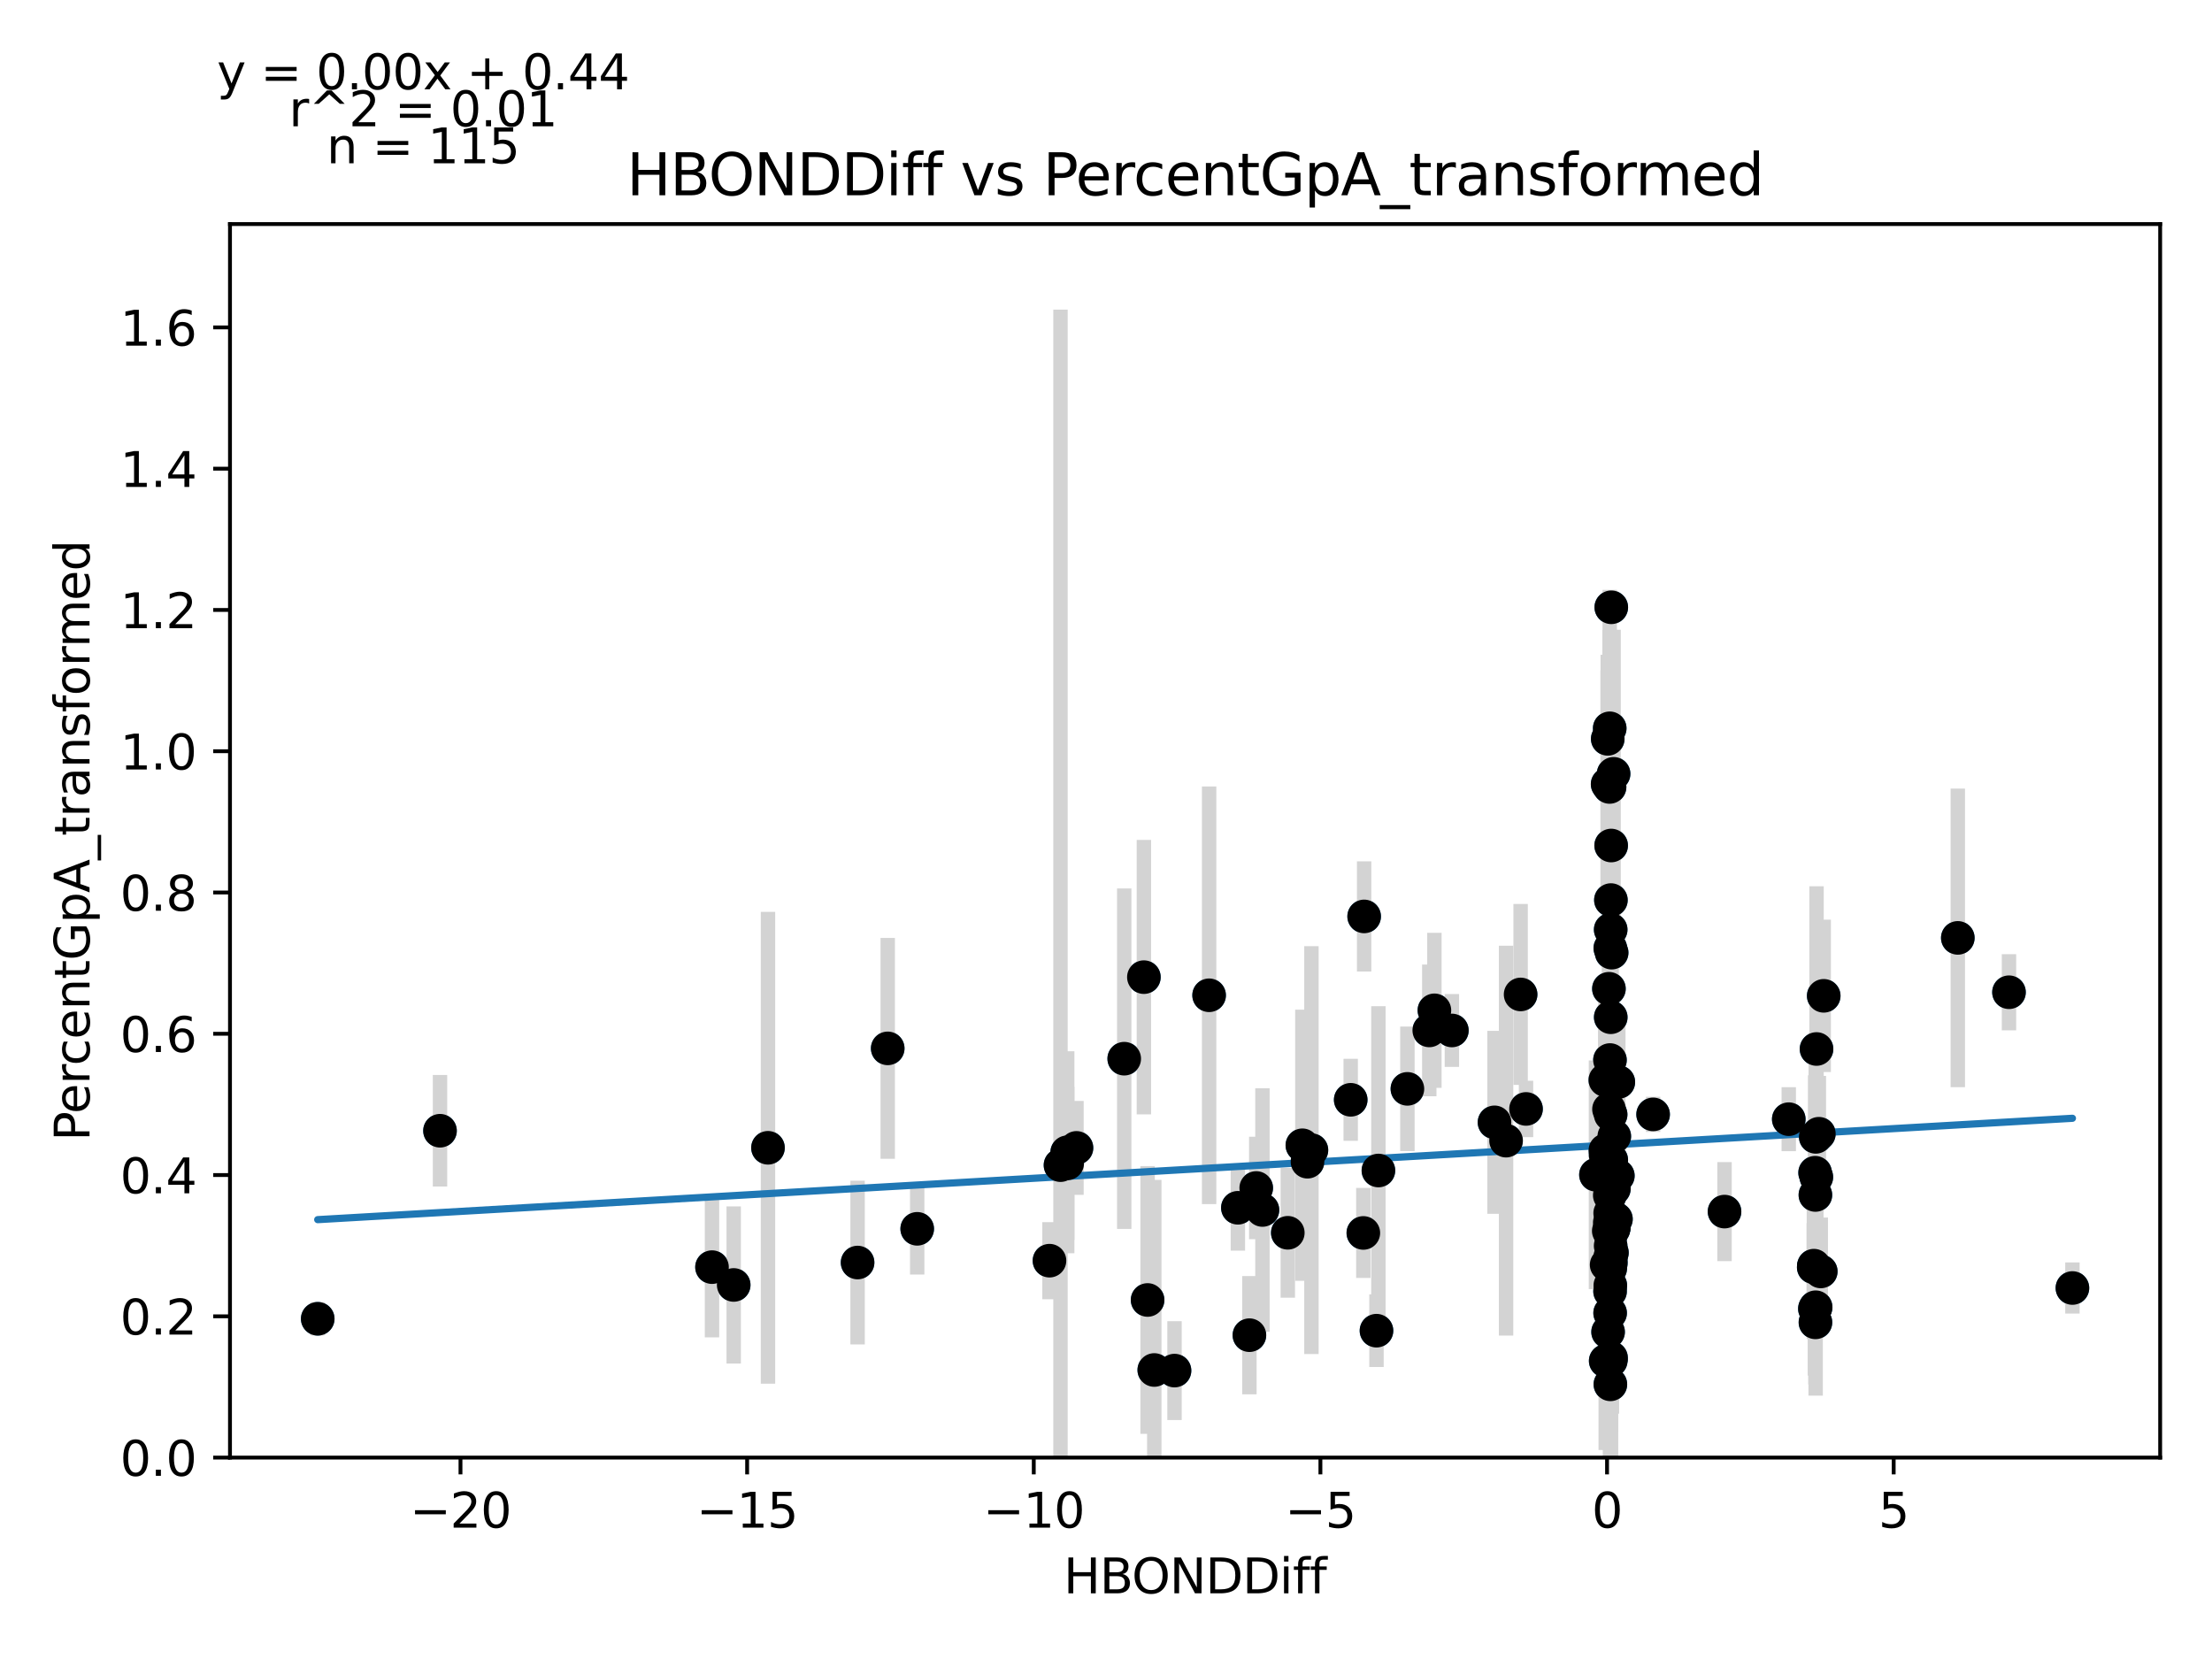 <?xml version="1.0" encoding="utf-8" standalone="no"?>
<!DOCTYPE svg PUBLIC "-//W3C//DTD SVG 1.1//EN"
  "http://www.w3.org/Graphics/SVG/1.1/DTD/svg11.dtd">
<svg xmlns:xlink="http://www.w3.org/1999/xlink" width="460.8pt" height="345.6pt" viewBox="0 0 460.8 345.6" xmlns="http://www.w3.org/2000/svg" version="1.1">
 <defs>
  <style type="text/css">*{stroke-linejoin: round; stroke-linecap: butt}</style>
 </defs>
 <g id="figure_1">
  <g id="patch_1">
   <path d="M 0 345.6 
L 460.8 345.6 
L 460.8 0 
L 0 0 
z
" style="fill: #ffffff"/>
  </g>
  <g id="axes_1">
   <g id="patch_2">
    <path d="M 47.911 303.64 
L 450 303.64 
L 450 46.676 
L 47.911 46.676 
z
" style="fill: #ffffff"/>
   </g>
   <g id="PathCollection_1">
    <defs>
     <path id="mae8bb022de" d="M 0 3 
C 0.796 3 1.559 2.684 2.121 2.121 
C 2.684 1.559 3 0.796 3 0 
C 3 -0.796 2.684 -1.559 2.121 -2.121 
C 1.559 -2.684 0.796 -3 0 -3 
C -0.796 -3 -1.559 -2.684 -2.121 -2.121 
C -2.684 -1.559 -3 -0.796 -3 0 
C -3 0.796 -2.684 1.559 -2.121 2.121 
C -1.559 2.684 -0.796 3 0 3 
z
" style="stroke: #1f77b4"/>
    </defs>
    <g clip-path="url(#pd094f5dfc6)">
     <use xlink:href="#mae8bb022de" x="244.672" y="285.521" style="fill: #1f77b4; stroke: #1f77b4"/>
     <use xlink:href="#mae8bb022de" x="268.272" y="256.812" style="fill: #1f77b4; stroke: #1f77b4"/>
     <use xlink:href="#mae8bb022de" x="159.985" y="239.106" style="fill: #1f77b4; stroke: #1f77b4"/>
     <use xlink:href="#mae8bb022de" x="148.325" y="263.968" style="fill: #1f77b4; stroke: #1f77b4"/>
     <use xlink:href="#mae8bb022de" x="260.276" y="278.143" style="fill: #1f77b4; stroke: #1f77b4"/>
     <use xlink:href="#mae8bb022de" x="261.696" y="247.477" style="fill: #1f77b4; stroke: #1f77b4"/>
     <use xlink:href="#mae8bb022de" x="335.551" y="262.443" style="fill: #1f77b4; stroke: #1f77b4"/>
     <use xlink:href="#mae8bb022de" x="152.843" y="267.679" style="fill: #1f77b4; stroke: #1f77b4"/>
     <use xlink:href="#mae8bb022de" x="257.872" y="251.603" style="fill: #1f77b4; stroke: #1f77b4"/>
     <use xlink:href="#mae8bb022de" x="262.993" y="252.062" style="fill: #1f77b4; stroke: #1f77b4"/>
     <use xlink:href="#mae8bb022de" x="334.419" y="224.994" style="fill: #1f77b4; stroke: #1f77b4"/>
     <use xlink:href="#mae8bb022de" x="335.551" y="283.454" style="fill: #1f77b4; stroke: #1f77b4"/>
     <use xlink:href="#mae8bb022de" x="273.195" y="239.588" style="fill: #1f77b4; stroke: #1f77b4"/>
     <use xlink:href="#mae8bb022de" x="272.375" y="242.008" style="fill: #1f77b4; stroke: #1f77b4"/>
     <use xlink:href="#mae8bb022de" x="335.46" y="242.206" style="fill: #1f77b4; stroke: #1f77b4"/>
     <use xlink:href="#mae8bb022de" x="178.651" y="263.009" style="fill: #1f77b4; stroke: #1f77b4"/>
     <use xlink:href="#mae8bb022de" x="336.287" y="236.722" style="fill: #1f77b4; stroke: #1f77b4"/>
     <use xlink:href="#mae8bb022de" x="271.307" y="238.582" style="fill: #1f77b4; stroke: #1f77b4"/>
     <use xlink:href="#mae8bb022de" x="311.334" y="233.805" style="fill: #1f77b4; stroke: #1f77b4"/>
     <use xlink:href="#mae8bb022de" x="184.928" y="218.396" style="fill: #1f77b4; stroke: #1f77b4"/>
     <use xlink:href="#mae8bb022de" x="335.527" y="257.307" style="fill: #1f77b4; stroke: #1f77b4"/>
     <use xlink:href="#mae8bb022de" x="284.177" y="190.907" style="fill: #1f77b4; stroke: #1f77b4"/>
     <use xlink:href="#mae8bb022de" x="302.452" y="214.663" style="fill: #1f77b4; stroke: #1f77b4"/>
     <use xlink:href="#mae8bb022de" x="335.548" y="263.252" style="fill: #1f77b4; stroke: #1f77b4"/>
     <use xlink:href="#mae8bb022de" x="336.185" y="247.136" style="fill: #1f77b4; stroke: #1f77b4"/>
     <use xlink:href="#mae8bb022de" x="335.611" y="282.869" style="fill: #1f77b4; stroke: #1f77b4"/>
     <use xlink:href="#mae8bb022de" x="334.895" y="163.352" style="fill: #1f77b4; stroke: #1f77b4"/>
     <use xlink:href="#mae8bb022de" x="281.378" y="229.108" style="fill: #1f77b4; stroke: #1f77b4"/>
     <use xlink:href="#mae8bb022de" x="297.744" y="214.655" style="fill: #1f77b4; stroke: #1f77b4"/>
     <use xlink:href="#mae8bb022de" x="359.251" y="252.398" style="fill: #1f77b4; stroke: #1f77b4"/>
     <use xlink:href="#mae8bb022de" x="335.384" y="220.824" style="fill: #1f77b4; stroke: #1f77b4"/>
     <use xlink:href="#mae8bb022de" x="335.537" y="193.658" style="fill: #1f77b4; stroke: #1f77b4"/>
     <use xlink:href="#mae8bb022de" x="298.813" y="210.468" style="fill: #1f77b4; stroke: #1f77b4"/>
     <use xlink:href="#mae8bb022de" x="418.509" y="206.702" style="fill: #1f77b4; stroke: #1f77b4"/>
     <use xlink:href="#mae8bb022de" x="334.695" y="263.481" style="fill: #1f77b4; stroke: #1f77b4"/>
     <use xlink:href="#mae8bb022de" x="334.486" y="240.614" style="fill: #1f77b4; stroke: #1f77b4"/>
     <use xlink:href="#mae8bb022de" x="335.459" y="267.775" style="fill: #1f77b4; stroke: #1f77b4"/>
     <use xlink:href="#mae8bb022de" x="335.435" y="256.246" style="fill: #1f77b4; stroke: #1f77b4"/>
     <use xlink:href="#mae8bb022de" x="335.527" y="232.172" style="fill: #1f77b4; stroke: #1f77b4"/>
     <use xlink:href="#mae8bb022de" x="335.183" y="231.077" style="fill: #1f77b4; stroke: #1f77b4"/>
     <use xlink:href="#mae8bb022de" x="334.921" y="153.918" style="fill: #1f77b4; stroke: #1f77b4"/>
     <use xlink:href="#mae8bb022de" x="317.899" y="231.011" style="fill: #1f77b4; stroke: #1f77b4"/>
     <use xlink:href="#mae8bb022de" x="335.136" y="256.424" style="fill: #1f77b4; stroke: #1f77b4"/>
     <use xlink:href="#mae8bb022de" x="335.345" y="254.707" style="fill: #1f77b4; stroke: #1f77b4"/>
     <use xlink:href="#mae8bb022de" x="335.548" y="211.911" style="fill: #1f77b4; stroke: #1f77b4"/>
     <use xlink:href="#mae8bb022de" x="335.736" y="198.457" style="fill: #1f77b4; stroke: #1f77b4"/>
     <use xlink:href="#mae8bb022de" x="191.071" y="255.985" style="fill: #1f77b4; stroke: #1f77b4"/>
     <use xlink:href="#mae8bb022de" x="337.027" y="244.927" style="fill: #1f77b4; stroke: #1f77b4"/>
     <use xlink:href="#mae8bb022de" x="407.847" y="195.379" style="fill: #1f77b4; stroke: #1f77b4"/>
     <use xlink:href="#mae8bb022de" x="334.435" y="239.638" style="fill: #1f77b4; stroke: #1f77b4"/>
     <use xlink:href="#mae8bb022de" x="335.168" y="205.977" style="fill: #1f77b4; stroke: #1f77b4"/>
     <use xlink:href="#mae8bb022de" x="234.197" y="220.545" style="fill: #1f77b4; stroke: #1f77b4"/>
     <use xlink:href="#mae8bb022de" x="334.498" y="283.498" style="fill: #1f77b4; stroke: #1f77b4"/>
     <use xlink:href="#mae8bb022de" x="240.457" y="285.395" style="fill: #1f77b4; stroke: #1f77b4"/>
     <use xlink:href="#mae8bb022de" x="336.192" y="255.669" style="fill: #1f77b4; stroke: #1f77b4"/>
     <use xlink:href="#mae8bb022de" x="335.554" y="225.208" style="fill: #1f77b4; stroke: #1f77b4"/>
     <use xlink:href="#mae8bb022de" x="336.631" y="253.955" style="fill: #1f77b4; stroke: #1f77b4"/>
     <use xlink:href="#mae8bb022de" x="335.334" y="151.717" style="fill: #1f77b4; stroke: #1f77b4"/>
     <use xlink:href="#mae8bb022de" x="336.102" y="256.068" style="fill: #1f77b4; stroke: #1f77b4"/>
     <use xlink:href="#mae8bb022de" x="222.318" y="240.038" style="fill: #1f77b4; stroke: #1f77b4"/>
     <use xlink:href="#mae8bb022de" x="378.233" y="272.324" style="fill: #1f77b4; stroke: #1f77b4"/>
     <use xlink:href="#mae8bb022de" x="66.188" y="274.727" style="fill: #1f77b4; stroke: #1f77b4"/>
     <use xlink:href="#mae8bb022de" x="335.634" y="176.136" style="fill: #1f77b4; stroke: #1f77b4"/>
     <use xlink:href="#mae8bb022de" x="337.128" y="225.407" style="fill: #1f77b4; stroke: #1f77b4"/>
     <use xlink:href="#mae8bb022de" x="293.188" y="226.83" style="fill: #1f77b4; stroke: #1f77b4"/>
     <use xlink:href="#mae8bb022de" x="335.459" y="261.759" style="fill: #1f77b4; stroke: #1f77b4"/>
     <use xlink:href="#mae8bb022de" x="222.313" y="242.358" style="fill: #1f77b4; stroke: #1f77b4"/>
     <use xlink:href="#mae8bb022de" x="379.3" y="264.865" style="fill: #1f77b4; stroke: #1f77b4"/>
     <use xlink:href="#mae8bb022de" x="316.771" y="207.161" style="fill: #1f77b4; stroke: #1f77b4"/>
     <use xlink:href="#mae8bb022de" x="431.723" y="268.315" style="fill: #1f77b4; stroke: #1f77b4"/>
     <use xlink:href="#mae8bb022de" x="335.439" y="264.232" style="fill: #1f77b4; stroke: #1f77b4"/>
     <use xlink:href="#mae8bb022de" x="335.657" y="241.646" style="fill: #1f77b4; stroke: #1f77b4"/>
     <use xlink:href="#mae8bb022de" x="335.405" y="269.006" style="fill: #1f77b4; stroke: #1f77b4"/>
     <use xlink:href="#mae8bb022de" x="378.378" y="245.202" style="fill: #1f77b4; stroke: #1f77b4"/>
     <use xlink:href="#mae8bb022de" x="335.66" y="126.509" style="fill: #1f77b4; stroke: #1f77b4"/>
     <use xlink:href="#mae8bb022de" x="378.073" y="272.627" style="fill: #1f77b4; stroke: #1f77b4"/>
     <use xlink:href="#mae8bb022de" x="378.18" y="248.934" style="fill: #1f77b4; stroke: #1f77b4"/>
     <use xlink:href="#mae8bb022de" x="91.661" y="235.555" style="fill: #1f77b4; stroke: #1f77b4"/>
     <use xlink:href="#mae8bb022de" x="377.834" y="264.002" style="fill: #1f77b4; stroke: #1f77b4"/>
     <use xlink:href="#mae8bb022de" x="332.466" y="244.729" style="fill: #1f77b4; stroke: #1f77b4"/>
     <use xlink:href="#mae8bb022de" x="377.867" y="263.662" style="fill: #1f77b4; stroke: #1f77b4"/>
     <use xlink:href="#mae8bb022de" x="335.409" y="263.102" style="fill: #1f77b4; stroke: #1f77b4"/>
     <use xlink:href="#mae8bb022de" x="251.88" y="207.335" style="fill: #1f77b4; stroke: #1f77b4"/>
     <use xlink:href="#mae8bb022de" x="344.372" y="232.148" style="fill: #1f77b4; stroke: #1f77b4"/>
     <use xlink:href="#mae8bb022de" x="335.472" y="288.382" style="fill: #1f77b4; stroke: #1f77b4"/>
     <use xlink:href="#mae8bb022de" x="238.293" y="203.558" style="fill: #1f77b4; stroke: #1f77b4"/>
     <use xlink:href="#mae8bb022de" x="284.007" y="256.844" style="fill: #1f77b4; stroke: #1f77b4"/>
     <use xlink:href="#mae8bb022de" x="218.627" y="262.623" style="fill: #1f77b4; stroke: #1f77b4"/>
     <use xlink:href="#mae8bb022de" x="239.065" y="270.809" style="fill: #1f77b4; stroke: #1f77b4"/>
     <use xlink:href="#mae8bb022de" x="336.203" y="247.619" style="fill: #1f77b4; stroke: #1f77b4"/>
     <use xlink:href="#mae8bb022de" x="220.921" y="242.723" style="fill: #1f77b4; stroke: #1f77b4"/>
     <use xlink:href="#mae8bb022de" x="336.141" y="161.198" style="fill: #1f77b4; stroke: #1f77b4"/>
     <use xlink:href="#mae8bb022de" x="335.419" y="273.524" style="fill: #1f77b4; stroke: #1f77b4"/>
     <use xlink:href="#mae8bb022de" x="334.995" y="277.468" style="fill: #1f77b4; stroke: #1f77b4"/>
     <use xlink:href="#mae8bb022de" x="378.191" y="275.471" style="fill: #1f77b4; stroke: #1f77b4"/>
     <use xlink:href="#mae8bb022de" x="313.74" y="237.621" style="fill: #1f77b4; stroke: #1f77b4"/>
     <use xlink:href="#mae8bb022de" x="335.497" y="263.196" style="fill: #1f77b4; stroke: #1f77b4"/>
     <use xlink:href="#mae8bb022de" x="335.456" y="197.522" style="fill: #1f77b4; stroke: #1f77b4"/>
     <use xlink:href="#mae8bb022de" x="378.902" y="236.179" style="fill: #1f77b4; stroke: #1f77b4"/>
     <use xlink:href="#mae8bb022de" x="335.303" y="163.937" style="fill: #1f77b4; stroke: #1f77b4"/>
     <use xlink:href="#mae8bb022de" x="378.416" y="218.525" style="fill: #1f77b4; stroke: #1f77b4"/>
     <use xlink:href="#mae8bb022de" x="378.251" y="236.83" style="fill: #1f77b4; stroke: #1f77b4"/>
     <use xlink:href="#mae8bb022de" x="372.633" y="233.145" style="fill: #1f77b4; stroke: #1f77b4"/>
     <use xlink:href="#mae8bb022de" x="335.345" y="249.007" style="fill: #1f77b4; stroke: #1f77b4"/>
     <use xlink:href="#mae8bb022de" x="335.527" y="259.525" style="fill: #1f77b4; stroke: #1f77b4"/>
     <use xlink:href="#mae8bb022de" x="335.797" y="260.959" style="fill: #1f77b4; stroke: #1f77b4"/>
     <use xlink:href="#mae8bb022de" x="335.581" y="187.501" style="fill: #1f77b4; stroke: #1f77b4"/>
     <use xlink:href="#mae8bb022de" x="335.428" y="252.715" style="fill: #1f77b4; stroke: #1f77b4"/>
     <use xlink:href="#mae8bb022de" x="379.914" y="207.448" style="fill: #1f77b4; stroke: #1f77b4"/>
     <use xlink:href="#mae8bb022de" x="224.25" y="239.125" style="fill: #1f77b4; stroke: #1f77b4"/>
     <use xlink:href="#mae8bb022de" x="336.047" y="254.53" style="fill: #1f77b4; stroke: #1f77b4"/>
     <use xlink:href="#mae8bb022de" x="286.746" y="277.206" style="fill: #1f77b4; stroke: #1f77b4"/>
     <use xlink:href="#mae8bb022de" x="287.149" y="243.84" style="fill: #1f77b4; stroke: #1f77b4"/>
     <use xlink:href="#mae8bb022de" x="335.405" y="283.064" style="fill: #1f77b4; stroke: #1f77b4"/>
     <use xlink:href="#mae8bb022de" x="378.12" y="244.301" style="fill: #1f77b4; stroke: #1f77b4"/>
    </g>
   </g>
   <g id="matplotlib.axis_1">
    <g id="xtick_1">
     <g id="line2d_1">
      <defs>
       <path id="ma2723cb15a" d="M 0 0 
L 0 3.5 
" style="stroke: #000000; stroke-width: 0.8"/>
      </defs>
      <g>
       <use xlink:href="#ma2723cb15a" x="95.928" y="303.64" style="stroke: #000000; stroke-width: 0.8"/>
      </g>
     </g>
     <g id="text_1">
      <!-- −20 -->
      <g transform="translate(85.376 318.238)scale(0.1 -0.1)">
       <defs>
        <path id="DejaVuSans-2212" d="M 678 2272 
L 4684 2272 
L 4684 1741 
L 678 1741 
L 678 2272 
z
" transform="scale(0.016)"/>
        <path id="DejaVuSans-32" d="M 1228 531 
L 3431 531 
L 3431 0 
L 469 0 
L 469 531 
Q 828 903 1448 1529 
Q 2069 2156 2228 2338 
Q 2531 2678 2651 2914 
Q 2772 3150 2772 3378 
Q 2772 3750 2511 3984 
Q 2250 4219 1831 4219 
Q 1534 4219 1204 4116 
Q 875 4013 500 3803 
L 500 4441 
Q 881 4594 1212 4672 
Q 1544 4750 1819 4750 
Q 2544 4750 2975 4387 
Q 3406 4025 3406 3419 
Q 3406 3131 3298 2873 
Q 3191 2616 2906 2266 
Q 2828 2175 2409 1742 
Q 1991 1309 1228 531 
z
" transform="scale(0.016)"/>
        <path id="DejaVuSans-30" d="M 2034 4250 
Q 1547 4250 1301 3770 
Q 1056 3291 1056 2328 
Q 1056 1369 1301 889 
Q 1547 409 2034 409 
Q 2525 409 2770 889 
Q 3016 1369 3016 2328 
Q 3016 3291 2770 3770 
Q 2525 4250 2034 4250 
z
M 2034 4750 
Q 2819 4750 3233 4129 
Q 3647 3509 3647 2328 
Q 3647 1150 3233 529 
Q 2819 -91 2034 -91 
Q 1250 -91 836 529 
Q 422 1150 422 2328 
Q 422 3509 836 4129 
Q 1250 4750 2034 4750 
z
" transform="scale(0.016)"/>
       </defs>
       <use xlink:href="#DejaVuSans-2212"/>
       <use xlink:href="#DejaVuSans-32" x="83.789"/>
       <use xlink:href="#DejaVuSans-30" x="147.412"/>
      </g>
     </g>
    </g>
    <g id="xtick_2">
     <g id="line2d_2">
      <g>
       <use xlink:href="#ma2723cb15a" x="155.64" y="303.64" style="stroke: #000000; stroke-width: 0.8"/>
      </g>
     </g>
     <g id="text_2">
      <!-- −15 -->
      <g transform="translate(145.088 318.238)scale(0.1 -0.1)">
       <defs>
        <path id="DejaVuSans-31" d="M 794 531 
L 1825 531 
L 1825 4091 
L 703 3866 
L 703 4441 
L 1819 4666 
L 2450 4666 
L 2450 531 
L 3481 531 
L 3481 0 
L 794 0 
L 794 531 
z
" transform="scale(0.016)"/>
        <path id="DejaVuSans-35" d="M 691 4666 
L 3169 4666 
L 3169 4134 
L 1269 4134 
L 1269 2991 
Q 1406 3038 1543 3061 
Q 1681 3084 1819 3084 
Q 2600 3084 3056 2656 
Q 3513 2228 3513 1497 
Q 3513 744 3044 326 
Q 2575 -91 1722 -91 
Q 1428 -91 1123 -41 
Q 819 9 494 109 
L 494 744 
Q 775 591 1075 516 
Q 1375 441 1709 441 
Q 2250 441 2565 725 
Q 2881 1009 2881 1497 
Q 2881 1984 2565 2268 
Q 2250 2553 1709 2553 
Q 1456 2553 1204 2497 
Q 953 2441 691 2322 
L 691 4666 
z
" transform="scale(0.016)"/>
       </defs>
       <use xlink:href="#DejaVuSans-2212"/>
       <use xlink:href="#DejaVuSans-31" x="83.789"/>
       <use xlink:href="#DejaVuSans-35" x="147.412"/>
      </g>
     </g>
    </g>
    <g id="xtick_3">
     <g id="line2d_3">
      <g>
       <use xlink:href="#ma2723cb15a" x="215.352" y="303.64" style="stroke: #000000; stroke-width: 0.8"/>
      </g>
     </g>
     <g id="text_3">
      <!-- −10 -->
      <g transform="translate(204.8 318.238)scale(0.1 -0.1)">
       <use xlink:href="#DejaVuSans-2212"/>
       <use xlink:href="#DejaVuSans-31" x="83.789"/>
       <use xlink:href="#DejaVuSans-30" x="147.412"/>
      </g>
     </g>
    </g>
    <g id="xtick_4">
     <g id="line2d_4">
      <g>
       <use xlink:href="#ma2723cb15a" x="275.064" y="303.64" style="stroke: #000000; stroke-width: 0.8"/>
      </g>
     </g>
     <g id="text_4">
      <!-- −5 -->
      <g transform="translate(267.693 318.238)scale(0.1 -0.1)">
       <use xlink:href="#DejaVuSans-2212"/>
       <use xlink:href="#DejaVuSans-35" x="83.789"/>
      </g>
     </g>
    </g>
    <g id="xtick_5">
     <g id="line2d_5">
      <g>
       <use xlink:href="#ma2723cb15a" x="334.776" y="303.64" style="stroke: #000000; stroke-width: 0.8"/>
      </g>
     </g>
     <g id="text_5">
      <!-- 0 -->
      <g transform="translate(331.595 318.238)scale(0.1 -0.1)">
       <use xlink:href="#DejaVuSans-30"/>
      </g>
     </g>
    </g>
    <g id="xtick_6">
     <g id="line2d_6">
      <g>
       <use xlink:href="#ma2723cb15a" x="394.488" y="303.64" style="stroke: #000000; stroke-width: 0.8"/>
      </g>
     </g>
     <g id="text_6">
      <!-- 5 -->
      <g transform="translate(391.307 318.238)scale(0.1 -0.1)">
       <use xlink:href="#DejaVuSans-35"/>
      </g>
     </g>
    </g>
    <g id="text_7">
     <!-- HBONDDiff -->
     <g transform="translate(221.567 331.917)scale(0.1 -0.1)">
      <defs>
       <path id="DejaVuSans-48" d="M 628 4666 
L 1259 4666 
L 1259 2753 
L 3553 2753 
L 3553 4666 
L 4184 4666 
L 4184 0 
L 3553 0 
L 3553 2222 
L 1259 2222 
L 1259 0 
L 628 0 
L 628 4666 
z
" transform="scale(0.016)"/>
       <path id="DejaVuSans-42" d="M 1259 2228 
L 1259 519 
L 2272 519 
Q 2781 519 3026 730 
Q 3272 941 3272 1375 
Q 3272 1813 3026 2020 
Q 2781 2228 2272 2228 
L 1259 2228 
z
M 1259 4147 
L 1259 2741 
L 2194 2741 
Q 2656 2741 2882 2914 
Q 3109 3088 3109 3444 
Q 3109 3797 2882 3972 
Q 2656 4147 2194 4147 
L 1259 4147 
z
M 628 4666 
L 2241 4666 
Q 2963 4666 3353 4366 
Q 3744 4066 3744 3513 
Q 3744 3084 3544 2831 
Q 3344 2578 2956 2516 
Q 3422 2416 3680 2098 
Q 3938 1781 3938 1306 
Q 3938 681 3513 340 
Q 3088 0 2303 0 
L 628 0 
L 628 4666 
z
" transform="scale(0.016)"/>
       <path id="DejaVuSans-4f" d="M 2522 4238 
Q 1834 4238 1429 3725 
Q 1025 3213 1025 2328 
Q 1025 1447 1429 934 
Q 1834 422 2522 422 
Q 3209 422 3611 934 
Q 4013 1447 4013 2328 
Q 4013 3213 3611 3725 
Q 3209 4238 2522 4238 
z
M 2522 4750 
Q 3503 4750 4090 4092 
Q 4678 3434 4678 2328 
Q 4678 1225 4090 567 
Q 3503 -91 2522 -91 
Q 1538 -91 948 565 
Q 359 1222 359 2328 
Q 359 3434 948 4092 
Q 1538 4750 2522 4750 
z
" transform="scale(0.016)"/>
       <path id="DejaVuSans-4e" d="M 628 4666 
L 1478 4666 
L 3547 763 
L 3547 4666 
L 4159 4666 
L 4159 0 
L 3309 0 
L 1241 3903 
L 1241 0 
L 628 0 
L 628 4666 
z
" transform="scale(0.016)"/>
       <path id="DejaVuSans-44" d="M 1259 4147 
L 1259 519 
L 2022 519 
Q 2988 519 3436 956 
Q 3884 1394 3884 2338 
Q 3884 3275 3436 3711 
Q 2988 4147 2022 4147 
L 1259 4147 
z
M 628 4666 
L 1925 4666 
Q 3281 4666 3915 4102 
Q 4550 3538 4550 2338 
Q 4550 1131 3912 565 
Q 3275 0 1925 0 
L 628 0 
L 628 4666 
z
" transform="scale(0.016)"/>
       <path id="DejaVuSans-69" d="M 603 3500 
L 1178 3500 
L 1178 0 
L 603 0 
L 603 3500 
z
M 603 4863 
L 1178 4863 
L 1178 4134 
L 603 4134 
L 603 4863 
z
" transform="scale(0.016)"/>
       <path id="DejaVuSans-66" d="M 2375 4863 
L 2375 4384 
L 1825 4384 
Q 1516 4384 1395 4259 
Q 1275 4134 1275 3809 
L 1275 3500 
L 2222 3500 
L 2222 3053 
L 1275 3053 
L 1275 0 
L 697 0 
L 697 3053 
L 147 3053 
L 147 3500 
L 697 3500 
L 697 3744 
Q 697 4328 969 4595 
Q 1241 4863 1831 4863 
L 2375 4863 
z
" transform="scale(0.016)"/>
      </defs>
      <use xlink:href="#DejaVuSans-48"/>
      <use xlink:href="#DejaVuSans-42" x="75.195"/>
      <use xlink:href="#DejaVuSans-4f" x="142.049"/>
      <use xlink:href="#DejaVuSans-4e" x="220.76"/>
      <use xlink:href="#DejaVuSans-44" x="295.564"/>
      <use xlink:href="#DejaVuSans-44" x="372.566"/>
      <use xlink:href="#DejaVuSans-69" x="449.568"/>
      <use xlink:href="#DejaVuSans-66" x="477.352"/>
      <use xlink:href="#DejaVuSans-66" x="512.557"/>
     </g>
    </g>
   </g>
   <g id="matplotlib.axis_2">
    <g id="ytick_1">
     <g id="line2d_7">
      <defs>
       <path id="m9581960977" d="M 0 0 
L -3.5 0 
" style="stroke: #000000; stroke-width: 0.8"/>
      </defs>
      <g>
       <use xlink:href="#m9581960977" x="47.911" y="303.64" style="stroke: #000000; stroke-width: 0.8"/>
      </g>
     </g>
     <g id="text_8">
      <!-- 0.0 -->
      <g transform="translate(25.008 307.439)scale(0.1 -0.1)">
       <defs>
        <path id="DejaVuSans-2e" d="M 684 794 
L 1344 794 
L 1344 0 
L 684 0 
L 684 794 
z
" transform="scale(0.016)"/>
       </defs>
       <use xlink:href="#DejaVuSans-30"/>
       <use xlink:href="#DejaVuSans-2e" x="63.623"/>
       <use xlink:href="#DejaVuSans-30" x="95.41"/>
      </g>
     </g>
    </g>
    <g id="ytick_2">
     <g id="line2d_8">
      <g>
       <use xlink:href="#m9581960977" x="47.911" y="274.211" style="stroke: #000000; stroke-width: 0.8"/>
      </g>
     </g>
     <g id="text_9">
      <!-- 0.2 -->
      <g transform="translate(25.008 278.01)scale(0.1 -0.1)">
       <use xlink:href="#DejaVuSans-30"/>
       <use xlink:href="#DejaVuSans-2e" x="63.623"/>
       <use xlink:href="#DejaVuSans-32" x="95.41"/>
      </g>
     </g>
    </g>
    <g id="ytick_3">
     <g id="line2d_9">
      <g>
       <use xlink:href="#m9581960977" x="47.911" y="244.781" style="stroke: #000000; stroke-width: 0.8"/>
      </g>
     </g>
     <g id="text_10">
      <!-- 0.4 -->
      <g transform="translate(25.008 248.581)scale(0.1 -0.1)">
       <defs>
        <path id="DejaVuSans-34" d="M 2419 4116 
L 825 1625 
L 2419 1625 
L 2419 4116 
z
M 2253 4666 
L 3047 4666 
L 3047 1625 
L 3713 1625 
L 3713 1100 
L 3047 1100 
L 3047 0 
L 2419 0 
L 2419 1100 
L 313 1100 
L 313 1709 
L 2253 4666 
z
" transform="scale(0.016)"/>
       </defs>
       <use xlink:href="#DejaVuSans-30"/>
       <use xlink:href="#DejaVuSans-2e" x="63.623"/>
       <use xlink:href="#DejaVuSans-34" x="95.41"/>
      </g>
     </g>
    </g>
    <g id="ytick_4">
     <g id="line2d_10">
      <g>
       <use xlink:href="#m9581960977" x="47.911" y="215.352" style="stroke: #000000; stroke-width: 0.8"/>
      </g>
     </g>
     <g id="text_11">
      <!-- 0.6 -->
      <g transform="translate(25.008 219.151)scale(0.1 -0.1)">
       <defs>
        <path id="DejaVuSans-36" d="M 2113 2584 
Q 1688 2584 1439 2293 
Q 1191 2003 1191 1497 
Q 1191 994 1439 701 
Q 1688 409 2113 409 
Q 2538 409 2786 701 
Q 3034 994 3034 1497 
Q 3034 2003 2786 2293 
Q 2538 2584 2113 2584 
z
M 3366 4563 
L 3366 3988 
Q 3128 4100 2886 4159 
Q 2644 4219 2406 4219 
Q 1781 4219 1451 3797 
Q 1122 3375 1075 2522 
Q 1259 2794 1537 2939 
Q 1816 3084 2150 3084 
Q 2853 3084 3261 2657 
Q 3669 2231 3669 1497 
Q 3669 778 3244 343 
Q 2819 -91 2113 -91 
Q 1303 -91 875 529 
Q 447 1150 447 2328 
Q 447 3434 972 4092 
Q 1497 4750 2381 4750 
Q 2619 4750 2861 4703 
Q 3103 4656 3366 4563 
z
" transform="scale(0.016)"/>
       </defs>
       <use xlink:href="#DejaVuSans-30"/>
       <use xlink:href="#DejaVuSans-2e" x="63.623"/>
       <use xlink:href="#DejaVuSans-36" x="95.41"/>
      </g>
     </g>
    </g>
    <g id="ytick_5">
     <g id="line2d_11">
      <g>
       <use xlink:href="#m9581960977" x="47.911" y="185.923" style="stroke: #000000; stroke-width: 0.8"/>
      </g>
     </g>
     <g id="text_12">
      <!-- 0.8 -->
      <g transform="translate(25.008 189.722)scale(0.1 -0.1)">
       <defs>
        <path id="DejaVuSans-38" d="M 2034 2216 
Q 1584 2216 1326 1975 
Q 1069 1734 1069 1313 
Q 1069 891 1326 650 
Q 1584 409 2034 409 
Q 2484 409 2743 651 
Q 3003 894 3003 1313 
Q 3003 1734 2745 1975 
Q 2488 2216 2034 2216 
z
M 1403 2484 
Q 997 2584 770 2862 
Q 544 3141 544 3541 
Q 544 4100 942 4425 
Q 1341 4750 2034 4750 
Q 2731 4750 3128 4425 
Q 3525 4100 3525 3541 
Q 3525 3141 3298 2862 
Q 3072 2584 2669 2484 
Q 3125 2378 3379 2068 
Q 3634 1759 3634 1313 
Q 3634 634 3220 271 
Q 2806 -91 2034 -91 
Q 1263 -91 848 271 
Q 434 634 434 1313 
Q 434 1759 690 2068 
Q 947 2378 1403 2484 
z
M 1172 3481 
Q 1172 3119 1398 2916 
Q 1625 2713 2034 2713 
Q 2441 2713 2670 2916 
Q 2900 3119 2900 3481 
Q 2900 3844 2670 4047 
Q 2441 4250 2034 4250 
Q 1625 4250 1398 4047 
Q 1172 3844 1172 3481 
z
" transform="scale(0.016)"/>
       </defs>
       <use xlink:href="#DejaVuSans-30"/>
       <use xlink:href="#DejaVuSans-2e" x="63.623"/>
       <use xlink:href="#DejaVuSans-38" x="95.41"/>
      </g>
     </g>
    </g>
    <g id="ytick_6">
     <g id="line2d_12">
      <g>
       <use xlink:href="#m9581960977" x="47.911" y="156.494" style="stroke: #000000; stroke-width: 0.8"/>
      </g>
     </g>
     <g id="text_13">
      <!-- 1.0 -->
      <g transform="translate(25.008 160.293)scale(0.1 -0.1)">
       <use xlink:href="#DejaVuSans-31"/>
       <use xlink:href="#DejaVuSans-2e" x="63.623"/>
       <use xlink:href="#DejaVuSans-30" x="95.41"/>
      </g>
     </g>
    </g>
    <g id="ytick_7">
     <g id="line2d_13">
      <g>
       <use xlink:href="#m9581960977" x="47.911" y="127.064" style="stroke: #000000; stroke-width: 0.8"/>
      </g>
     </g>
     <g id="text_14">
      <!-- 1.2 -->
      <g transform="translate(25.008 130.863)scale(0.1 -0.1)">
       <use xlink:href="#DejaVuSans-31"/>
       <use xlink:href="#DejaVuSans-2e" x="63.623"/>
       <use xlink:href="#DejaVuSans-32" x="95.41"/>
      </g>
     </g>
    </g>
    <g id="ytick_8">
     <g id="line2d_14">
      <g>
       <use xlink:href="#m9581960977" x="47.911" y="97.635" style="stroke: #000000; stroke-width: 0.8"/>
      </g>
     </g>
     <g id="text_15">
      <!-- 1.4 -->
      <g transform="translate(25.008 101.434)scale(0.1 -0.1)">
       <use xlink:href="#DejaVuSans-31"/>
       <use xlink:href="#DejaVuSans-2e" x="63.623"/>
       <use xlink:href="#DejaVuSans-34" x="95.41"/>
      </g>
     </g>
    </g>
    <g id="ytick_9">
     <g id="line2d_15">
      <g>
       <use xlink:href="#m9581960977" x="47.911" y="68.206" style="stroke: #000000; stroke-width: 0.8"/>
      </g>
     </g>
     <g id="text_16">
      <!-- 1.6 -->
      <g transform="translate(25.008 72.005)scale(0.1 -0.1)">
       <use xlink:href="#DejaVuSans-31"/>
       <use xlink:href="#DejaVuSans-2e" x="63.623"/>
       <use xlink:href="#DejaVuSans-36" x="95.41"/>
      </g>
     </g>
    </g>
    <g id="text_17">
     <!-- PercentGpA_transformed -->
     <g transform="translate(18.65 237.696)rotate(-90)scale(0.1 -0.1)">
      <defs>
       <path id="DejaVuSans-50" d="M 1259 4147 
L 1259 2394 
L 2053 2394 
Q 2494 2394 2734 2622 
Q 2975 2850 2975 3272 
Q 2975 3691 2734 3919 
Q 2494 4147 2053 4147 
L 1259 4147 
z
M 628 4666 
L 2053 4666 
Q 2838 4666 3239 4311 
Q 3641 3956 3641 3272 
Q 3641 2581 3239 2228 
Q 2838 1875 2053 1875 
L 1259 1875 
L 1259 0 
L 628 0 
L 628 4666 
z
" transform="scale(0.016)"/>
       <path id="DejaVuSans-65" d="M 3597 1894 
L 3597 1613 
L 953 1613 
Q 991 1019 1311 708 
Q 1631 397 2203 397 
Q 2534 397 2845 478 
Q 3156 559 3463 722 
L 3463 178 
Q 3153 47 2828 -22 
Q 2503 -91 2169 -91 
Q 1331 -91 842 396 
Q 353 884 353 1716 
Q 353 2575 817 3079 
Q 1281 3584 2069 3584 
Q 2775 3584 3186 3129 
Q 3597 2675 3597 1894 
z
M 3022 2063 
Q 3016 2534 2758 2815 
Q 2500 3097 2075 3097 
Q 1594 3097 1305 2825 
Q 1016 2553 972 2059 
L 3022 2063 
z
" transform="scale(0.016)"/>
       <path id="DejaVuSans-72" d="M 2631 2963 
Q 2534 3019 2420 3045 
Q 2306 3072 2169 3072 
Q 1681 3072 1420 2755 
Q 1159 2438 1159 1844 
L 1159 0 
L 581 0 
L 581 3500 
L 1159 3500 
L 1159 2956 
Q 1341 3275 1631 3429 
Q 1922 3584 2338 3584 
Q 2397 3584 2469 3576 
Q 2541 3569 2628 3553 
L 2631 2963 
z
" transform="scale(0.016)"/>
       <path id="DejaVuSans-63" d="M 3122 3366 
L 3122 2828 
Q 2878 2963 2633 3030 
Q 2388 3097 2138 3097 
Q 1578 3097 1268 2742 
Q 959 2388 959 1747 
Q 959 1106 1268 751 
Q 1578 397 2138 397 
Q 2388 397 2633 464 
Q 2878 531 3122 666 
L 3122 134 
Q 2881 22 2623 -34 
Q 2366 -91 2075 -91 
Q 1284 -91 818 406 
Q 353 903 353 1747 
Q 353 2603 823 3093 
Q 1294 3584 2113 3584 
Q 2378 3584 2631 3529 
Q 2884 3475 3122 3366 
z
" transform="scale(0.016)"/>
       <path id="DejaVuSans-6e" d="M 3513 2113 
L 3513 0 
L 2938 0 
L 2938 2094 
Q 2938 2591 2744 2837 
Q 2550 3084 2163 3084 
Q 1697 3084 1428 2787 
Q 1159 2491 1159 1978 
L 1159 0 
L 581 0 
L 581 3500 
L 1159 3500 
L 1159 2956 
Q 1366 3272 1645 3428 
Q 1925 3584 2291 3584 
Q 2894 3584 3203 3211 
Q 3513 2838 3513 2113 
z
" transform="scale(0.016)"/>
       <path id="DejaVuSans-74" d="M 1172 4494 
L 1172 3500 
L 2356 3500 
L 2356 3053 
L 1172 3053 
L 1172 1153 
Q 1172 725 1289 603 
Q 1406 481 1766 481 
L 2356 481 
L 2356 0 
L 1766 0 
Q 1100 0 847 248 
Q 594 497 594 1153 
L 594 3053 
L 172 3053 
L 172 3500 
L 594 3500 
L 594 4494 
L 1172 4494 
z
" transform="scale(0.016)"/>
       <path id="DejaVuSans-47" d="M 3809 666 
L 3809 1919 
L 2778 1919 
L 2778 2438 
L 4434 2438 
L 4434 434 
Q 4069 175 3628 42 
Q 3188 -91 2688 -91 
Q 1594 -91 976 548 
Q 359 1188 359 2328 
Q 359 3472 976 4111 
Q 1594 4750 2688 4750 
Q 3144 4750 3555 4637 
Q 3966 4525 4313 4306 
L 4313 3634 
Q 3963 3931 3569 4081 
Q 3175 4231 2741 4231 
Q 1884 4231 1454 3753 
Q 1025 3275 1025 2328 
Q 1025 1384 1454 906 
Q 1884 428 2741 428 
Q 3075 428 3337 486 
Q 3600 544 3809 666 
z
" transform="scale(0.016)"/>
       <path id="DejaVuSans-70" d="M 1159 525 
L 1159 -1331 
L 581 -1331 
L 581 3500 
L 1159 3500 
L 1159 2969 
Q 1341 3281 1617 3432 
Q 1894 3584 2278 3584 
Q 2916 3584 3314 3078 
Q 3713 2572 3713 1747 
Q 3713 922 3314 415 
Q 2916 -91 2278 -91 
Q 1894 -91 1617 61 
Q 1341 213 1159 525 
z
M 3116 1747 
Q 3116 2381 2855 2742 
Q 2594 3103 2138 3103 
Q 1681 3103 1420 2742 
Q 1159 2381 1159 1747 
Q 1159 1113 1420 752 
Q 1681 391 2138 391 
Q 2594 391 2855 752 
Q 3116 1113 3116 1747 
z
" transform="scale(0.016)"/>
       <path id="DejaVuSans-41" d="M 2188 4044 
L 1331 1722 
L 3047 1722 
L 2188 4044 
z
M 1831 4666 
L 2547 4666 
L 4325 0 
L 3669 0 
L 3244 1197 
L 1141 1197 
L 716 0 
L 50 0 
L 1831 4666 
z
" transform="scale(0.016)"/>
       <path id="DejaVuSans-5f" d="M 3263 -1063 
L 3263 -1509 
L -63 -1509 
L -63 -1063 
L 3263 -1063 
z
" transform="scale(0.016)"/>
       <path id="DejaVuSans-61" d="M 2194 1759 
Q 1497 1759 1228 1600 
Q 959 1441 959 1056 
Q 959 750 1161 570 
Q 1363 391 1709 391 
Q 2188 391 2477 730 
Q 2766 1069 2766 1631 
L 2766 1759 
L 2194 1759 
z
M 3341 1997 
L 3341 0 
L 2766 0 
L 2766 531 
Q 2569 213 2275 61 
Q 1981 -91 1556 -91 
Q 1019 -91 701 211 
Q 384 513 384 1019 
Q 384 1609 779 1909 
Q 1175 2209 1959 2209 
L 2766 2209 
L 2766 2266 
Q 2766 2663 2505 2880 
Q 2244 3097 1772 3097 
Q 1472 3097 1187 3025 
Q 903 2953 641 2809 
L 641 3341 
Q 956 3463 1253 3523 
Q 1550 3584 1831 3584 
Q 2591 3584 2966 3190 
Q 3341 2797 3341 1997 
z
" transform="scale(0.016)"/>
       <path id="DejaVuSans-73" d="M 2834 3397 
L 2834 2853 
Q 2591 2978 2328 3040 
Q 2066 3103 1784 3103 
Q 1356 3103 1142 2972 
Q 928 2841 928 2578 
Q 928 2378 1081 2264 
Q 1234 2150 1697 2047 
L 1894 2003 
Q 2506 1872 2764 1633 
Q 3022 1394 3022 966 
Q 3022 478 2636 193 
Q 2250 -91 1575 -91 
Q 1294 -91 989 -36 
Q 684 19 347 128 
L 347 722 
Q 666 556 975 473 
Q 1284 391 1588 391 
Q 1994 391 2212 530 
Q 2431 669 2431 922 
Q 2431 1156 2273 1281 
Q 2116 1406 1581 1522 
L 1381 1569 
Q 847 1681 609 1914 
Q 372 2147 372 2553 
Q 372 3047 722 3315 
Q 1072 3584 1716 3584 
Q 2034 3584 2315 3537 
Q 2597 3491 2834 3397 
z
" transform="scale(0.016)"/>
       <path id="DejaVuSans-6f" d="M 1959 3097 
Q 1497 3097 1228 2736 
Q 959 2375 959 1747 
Q 959 1119 1226 758 
Q 1494 397 1959 397 
Q 2419 397 2687 759 
Q 2956 1122 2956 1747 
Q 2956 2369 2687 2733 
Q 2419 3097 1959 3097 
z
M 1959 3584 
Q 2709 3584 3137 3096 
Q 3566 2609 3566 1747 
Q 3566 888 3137 398 
Q 2709 -91 1959 -91 
Q 1206 -91 779 398 
Q 353 888 353 1747 
Q 353 2609 779 3096 
Q 1206 3584 1959 3584 
z
" transform="scale(0.016)"/>
       <path id="DejaVuSans-6d" d="M 3328 2828 
Q 3544 3216 3844 3400 
Q 4144 3584 4550 3584 
Q 5097 3584 5394 3201 
Q 5691 2819 5691 2113 
L 5691 0 
L 5113 0 
L 5113 2094 
Q 5113 2597 4934 2840 
Q 4756 3084 4391 3084 
Q 3944 3084 3684 2787 
Q 3425 2491 3425 1978 
L 3425 0 
L 2847 0 
L 2847 2094 
Q 2847 2600 2669 2842 
Q 2491 3084 2119 3084 
Q 1678 3084 1418 2786 
Q 1159 2488 1159 1978 
L 1159 0 
L 581 0 
L 581 3500 
L 1159 3500 
L 1159 2956 
Q 1356 3278 1631 3431 
Q 1906 3584 2284 3584 
Q 2666 3584 2933 3390 
Q 3200 3197 3328 2828 
z
" transform="scale(0.016)"/>
       <path id="DejaVuSans-64" d="M 2906 2969 
L 2906 4863 
L 3481 4863 
L 3481 0 
L 2906 0 
L 2906 525 
Q 2725 213 2448 61 
Q 2172 -91 1784 -91 
Q 1150 -91 751 415 
Q 353 922 353 1747 
Q 353 2572 751 3078 
Q 1150 3584 1784 3584 
Q 2172 3584 2448 3432 
Q 2725 3281 2906 2969 
z
M 947 1747 
Q 947 1113 1208 752 
Q 1469 391 1925 391 
Q 2381 391 2643 752 
Q 2906 1113 2906 1747 
Q 2906 2381 2643 2742 
Q 2381 3103 1925 3103 
Q 1469 3103 1208 2742 
Q 947 2381 947 1747 
z
" transform="scale(0.016)"/>
      </defs>
      <use xlink:href="#DejaVuSans-50"/>
      <use xlink:href="#DejaVuSans-65" x="56.678"/>
      <use xlink:href="#DejaVuSans-72" x="118.201"/>
      <use xlink:href="#DejaVuSans-63" x="157.064"/>
      <use xlink:href="#DejaVuSans-65" x="212.045"/>
      <use xlink:href="#DejaVuSans-6e" x="273.568"/>
      <use xlink:href="#DejaVuSans-74" x="336.947"/>
      <use xlink:href="#DejaVuSans-47" x="376.156"/>
      <use xlink:href="#DejaVuSans-70" x="453.646"/>
      <use xlink:href="#DejaVuSans-41" x="517.123"/>
      <use xlink:href="#DejaVuSans-5f" x="585.531"/>
      <use xlink:href="#DejaVuSans-74" x="635.531"/>
      <use xlink:href="#DejaVuSans-72" x="674.74"/>
      <use xlink:href="#DejaVuSans-61" x="715.854"/>
      <use xlink:href="#DejaVuSans-6e" x="777.133"/>
      <use xlink:href="#DejaVuSans-73" x="840.512"/>
      <use xlink:href="#DejaVuSans-66" x="892.611"/>
      <use xlink:href="#DejaVuSans-6f" x="927.816"/>
      <use xlink:href="#DejaVuSans-72" x="988.998"/>
      <use xlink:href="#DejaVuSans-6d" x="1028.361"/>
      <use xlink:href="#DejaVuSans-65" x="1125.773"/>
      <use xlink:href="#DejaVuSans-64" x="1187.297"/>
     </g>
    </g>
   </g>
   <g id="LineCollection_1">
    <path d="M 244.672 295.819 
L 244.672 275.223 
" clip-path="url(#pd094f5dfc6)" style="fill: none; stroke: #d3d3d3; stroke-width: 3"/>
    <path d="M 268.272 270.332 
L 268.272 243.292 
" clip-path="url(#pd094f5dfc6)" style="fill: none; stroke: #d3d3d3; stroke-width: 3"/>
    <path d="M 159.985 288.253 
L 159.985 189.96 
" clip-path="url(#pd094f5dfc6)" style="fill: none; stroke: #d3d3d3; stroke-width: 3"/>
    <path d="M 148.325 278.591 
L 148.325 249.346 
" clip-path="url(#pd094f5dfc6)" style="fill: none; stroke: #d3d3d3; stroke-width: 3"/>
    <path d="M 260.276 290.464 
L 260.276 265.822 
" clip-path="url(#pd094f5dfc6)" style="fill: none; stroke: #d3d3d3; stroke-width: 3"/>
    <path d="M 261.696 258.148 
L 261.696 236.806 
" clip-path="url(#pd094f5dfc6)" style="fill: none; stroke: #d3d3d3; stroke-width: 3"/>
    <path d="M 335.551 287.319 
L 335.551 237.566 
" clip-path="url(#pd094f5dfc6)" style="fill: none; stroke: #d3d3d3; stroke-width: 3"/>
    <path d="M 152.843 284.05 
L 152.843 251.309 
" clip-path="url(#pd094f5dfc6)" style="fill: none; stroke: #d3d3d3; stroke-width: 3"/>
    <path d="M 257.872 260.534 
L 257.872 242.672 
" clip-path="url(#pd094f5dfc6)" style="fill: none; stroke: #d3d3d3; stroke-width: 3"/>
    <path d="M 262.993 277.426 
L 262.993 226.698 
" clip-path="url(#pd094f5dfc6)" style="fill: none; stroke: #d3d3d3; stroke-width: 3"/>
    <path d="M 334.419 245.948 
L 334.419 204.039 
" clip-path="url(#pd094f5dfc6)" style="fill: none; stroke: #d3d3d3; stroke-width: 3"/>
    <path d="M 335.551 298.444 
L 335.551 268.465 
" clip-path="url(#pd094f5dfc6)" style="fill: none; stroke: #d3d3d3; stroke-width: 3"/>
    <path d="M 273.195 282.075 
L 273.195 197.102 
" clip-path="url(#pd094f5dfc6)" style="fill: none; stroke: #d3d3d3; stroke-width: 3"/>
    <path d="M 272.375 259.362 
L 272.375 224.655 
" clip-path="url(#pd094f5dfc6)" style="fill: none; stroke: #d3d3d3; stroke-width: 3"/>
    <path d="M 335.46 251.546 
L 335.46 232.867 
" clip-path="url(#pd094f5dfc6)" style="fill: none; stroke: #d3d3d3; stroke-width: 3"/>
    <path d="M 178.651 280.064 
L 178.651 245.954 
" clip-path="url(#pd094f5dfc6)" style="fill: none; stroke: #d3d3d3; stroke-width: 3"/>
    <path d="M 336.287 245.991 
L 336.287 227.454 
" clip-path="url(#pd094f5dfc6)" style="fill: none; stroke: #d3d3d3; stroke-width: 3"/>
    <path d="M 271.307 266.828 
L 271.307 210.336 
" clip-path="url(#pd094f5dfc6)" style="fill: none; stroke: #d3d3d3; stroke-width: 3"/>
    <path d="M 311.334 252.86 
L 311.334 214.75 
" clip-path="url(#pd094f5dfc6)" style="fill: none; stroke: #d3d3d3; stroke-width: 3"/>
    <path d="M 184.928 241.4 
L 184.928 195.391 
" clip-path="url(#pd094f5dfc6)" style="fill: none; stroke: #d3d3d3; stroke-width: 3"/>
    <path d="M 335.527 268.471 
L 335.527 246.143 
" clip-path="url(#pd094f5dfc6)" style="fill: none; stroke: #d3d3d3; stroke-width: 3"/>
    <path d="M 284.177 202.388 
L 284.177 179.427 
" clip-path="url(#pd094f5dfc6)" style="fill: none; stroke: #d3d3d3; stroke-width: 3"/>
    <path d="M 302.452 222.256 
L 302.452 207.071 
" clip-path="url(#pd094f5dfc6)" style="fill: none; stroke: #d3d3d3; stroke-width: 3"/>
    <path d="M 335.548 273.735 
L 335.548 252.768 
" clip-path="url(#pd094f5dfc6)" style="fill: none; stroke: #d3d3d3; stroke-width: 3"/>
    <path d="M 336.185 264.315 
L 336.185 229.957 
" clip-path="url(#pd094f5dfc6)" style="fill: none; stroke: #d3d3d3; stroke-width: 3"/>
    <path d="M 335.611 305.657 
L 335.611 260.081 
" clip-path="url(#pd094f5dfc6)" style="fill: none; stroke: #d3d3d3; stroke-width: 3"/>
    <path d="M 334.895 187.08 
L 334.895 139.624 
" clip-path="url(#pd094f5dfc6)" style="fill: none; stroke: #d3d3d3; stroke-width: 3"/>
    <path d="M 281.378 237.648 
L 281.378 220.568 
" clip-path="url(#pd094f5dfc6)" style="fill: none; stroke: #d3d3d3; stroke-width: 3"/>
    <path d="M 297.744 228.371 
L 297.744 200.939 
" clip-path="url(#pd094f5dfc6)" style="fill: none; stroke: #d3d3d3; stroke-width: 3"/>
    <path d="M 359.251 262.712 
L 359.251 242.084 
" clip-path="url(#pd094f5dfc6)" style="fill: none; stroke: #d3d3d3; stroke-width: 3"/>
    <path d="M 335.384 239.525 
L 335.384 202.124 
" clip-path="url(#pd094f5dfc6)" style="fill: none; stroke: #d3d3d3; stroke-width: 3"/>
    <path d="M 335.537 204.911 
L 335.537 182.404 
" clip-path="url(#pd094f5dfc6)" style="fill: none; stroke: #d3d3d3; stroke-width: 3"/>
    <path d="M 298.813 226.617 
L 298.813 194.319 
" clip-path="url(#pd094f5dfc6)" style="fill: none; stroke: #d3d3d3; stroke-width: 3"/>
    <path d="M 418.509 214.634 
L 418.509 198.771 
" clip-path="url(#pd094f5dfc6)" style="fill: none; stroke: #d3d3d3; stroke-width: 3"/>
    <path d="M 334.695 285.616 
L 334.695 241.345 
" clip-path="url(#pd094f5dfc6)" style="fill: none; stroke: #d3d3d3; stroke-width: 3"/>
    <path d="M 334.486 250.88 
L 334.486 230.348 
" clip-path="url(#pd094f5dfc6)" style="fill: none; stroke: #d3d3d3; stroke-width: 3"/>
    <path d="M 335.459 310.758 
L 335.459 224.791 
" clip-path="url(#pd094f5dfc6)" style="fill: none; stroke: #d3d3d3; stroke-width: 3"/>
    <path d="M 335.435 266.937 
L 335.435 245.555 
" clip-path="url(#pd094f5dfc6)" style="fill: none; stroke: #d3d3d3; stroke-width: 3"/>
    <path d="M 335.527 241.359 
L 335.527 222.986 
" clip-path="url(#pd094f5dfc6)" style="fill: none; stroke: #d3d3d3; stroke-width: 3"/>
    <path d="M 335.183 246.544 
L 335.183 215.611 
" clip-path="url(#pd094f5dfc6)" style="fill: none; stroke: #d3d3d3; stroke-width: 3"/>
    <path d="M 334.921 171.434 
L 334.921 136.402 
" clip-path="url(#pd094f5dfc6)" style="fill: none; stroke: #d3d3d3; stroke-width: 3"/>
    <path d="M 317.899 236.884 
L 317.899 225.138 
" clip-path="url(#pd094f5dfc6)" style="fill: none; stroke: #d3d3d3; stroke-width: 3"/>
    <path d="M 335.136 285.152 
L 335.136 227.696 
" clip-path="url(#pd094f5dfc6)" style="fill: none; stroke: #d3d3d3; stroke-width: 3"/>
    <path d="M 335.345 261.363 
L 335.345 248.051 
" clip-path="url(#pd094f5dfc6)" style="fill: none; stroke: #d3d3d3; stroke-width: 3"/>
    <path d="M 335.548 227.912 
L 335.548 195.911 
" clip-path="url(#pd094f5dfc6)" style="fill: none; stroke: #d3d3d3; stroke-width: 3"/>
    <path d="M 335.736 229.257 
L 335.736 167.658 
" clip-path="url(#pd094f5dfc6)" style="fill: none; stroke: #d3d3d3; stroke-width: 3"/>
    <path d="M 191.071 265.508 
L 191.071 246.462 
" clip-path="url(#pd094f5dfc6)" style="fill: none; stroke: #d3d3d3; stroke-width: 3"/>
    <path d="M 337.027 248.661 
L 337.027 241.193 
" clip-path="url(#pd094f5dfc6)" style="fill: none; stroke: #d3d3d3; stroke-width: 3"/>
    <path d="M 407.847 226.475 
L 407.847 164.284 
" clip-path="url(#pd094f5dfc6)" style="fill: none; stroke: #d3d3d3; stroke-width: 3"/>
    <path d="M 334.435 267.045 
L 334.435 212.23 
" clip-path="url(#pd094f5dfc6)" style="fill: none; stroke: #d3d3d3; stroke-width: 3"/>
    <path d="M 335.168 221.035 
L 335.168 190.918 
" clip-path="url(#pd094f5dfc6)" style="fill: none; stroke: #d3d3d3; stroke-width: 3"/>
    <path d="M 234.197 256.012 
L 234.197 185.078 
" clip-path="url(#pd094f5dfc6)" style="fill: none; stroke: #d3d3d3; stroke-width: 3"/>
    <path d="M 334.498 302.065 
L 334.498 264.931 
" clip-path="url(#pd094f5dfc6)" style="fill: none; stroke: #d3d3d3; stroke-width: 3"/>
    <path d="M 240.457 324.996 
L 240.457 245.795 
" clip-path="url(#pd094f5dfc6)" style="fill: none; stroke: #d3d3d3; stroke-width: 3"/>
    <path d="M 336.192 268.672 
L 336.192 242.665 
" clip-path="url(#pd094f5dfc6)" style="fill: none; stroke: #d3d3d3; stroke-width: 3"/>
    <path d="M 335.554 227.088 
L 335.554 223.328 
" clip-path="url(#pd094f5dfc6)" style="fill: none; stroke: #d3d3d3; stroke-width: 3"/>
    <path d="M 336.631 265.974 
L 336.631 241.936 
" clip-path="url(#pd094f5dfc6)" style="fill: none; stroke: #d3d3d3; stroke-width: 3"/>
    <path d="M 335.334 180.549 
L 335.334 122.885 
" clip-path="url(#pd094f5dfc6)" style="fill: none; stroke: #d3d3d3; stroke-width: 3"/>
    <path d="M 336.102 268.286 
L 336.102 243.849 
" clip-path="url(#pd094f5dfc6)" style="fill: none; stroke: #d3d3d3; stroke-width: 3"/>
    <path d="M 222.318 261.076 
L 222.318 219.001 
" clip-path="url(#pd094f5dfc6)" style="fill: none; stroke: #d3d3d3; stroke-width: 3"/>
    <path d="M 378.233 290.734 
L 378.233 253.915 
" clip-path="url(#pd094f5dfc6)" style="fill: none; stroke: #d3d3d3; stroke-width: 3"/>
    <path d="M 66.188 278.185 
L 66.188 271.27 
" clip-path="url(#pd094f5dfc6)" style="fill: none; stroke: #d3d3d3; stroke-width: 3"/>
    <path d="M 335.634 198.424 
L 335.634 153.848 
" clip-path="url(#pd094f5dfc6)" style="fill: none; stroke: #d3d3d3; stroke-width: 3"/>
    <path d="M 337.128 239.781 
L 337.128 211.033 
" clip-path="url(#pd094f5dfc6)" style="fill: none; stroke: #d3d3d3; stroke-width: 3"/>
    <path d="M 293.188 239.806 
L 293.188 213.854 
" clip-path="url(#pd094f5dfc6)" style="fill: none; stroke: #d3d3d3; stroke-width: 3"/>
    <path d="M 335.459 268.698 
L 335.459 254.819 
" clip-path="url(#pd094f5dfc6)" style="fill: none; stroke: #d3d3d3; stroke-width: 3"/>
    <path d="M 222.313 258.348 
L 222.313 226.368 
" clip-path="url(#pd094f5dfc6)" style="fill: none; stroke: #d3d3d3; stroke-width: 3"/>
    <path d="M 379.3 276.09 
L 379.3 253.64 
" clip-path="url(#pd094f5dfc6)" style="fill: none; stroke: #d3d3d3; stroke-width: 3"/>
    <path d="M 316.771 226.006 
L 316.771 188.316 
" clip-path="url(#pd094f5dfc6)" style="fill: none; stroke: #d3d3d3; stroke-width: 3"/>
    <path d="M 431.723 273.639 
L 431.723 262.991 
" clip-path="url(#pd094f5dfc6)" style="fill: none; stroke: #d3d3d3; stroke-width: 3"/>
    <path d="M 335.439 282.672 
L 335.439 245.793 
" clip-path="url(#pd094f5dfc6)" style="fill: none; stroke: #d3d3d3; stroke-width: 3"/>
    <path d="M 335.657 258.713 
L 335.657 224.579 
" clip-path="url(#pd094f5dfc6)" style="fill: none; stroke: #d3d3d3; stroke-width: 3"/>
    <path d="M 335.405 272.675 
L 335.405 265.337 
" clip-path="url(#pd094f5dfc6)" style="fill: none; stroke: #d3d3d3; stroke-width: 3"/>
    <path d="M 378.378 267.209 
L 378.378 223.195 
" clip-path="url(#pd094f5dfc6)" style="fill: none; stroke: #d3d3d3; stroke-width: 3"/>
    <path d="M 335.66 129.79 
L 335.66 123.227 
" clip-path="url(#pd094f5dfc6)" style="fill: none; stroke: #d3d3d3; stroke-width: 3"/>
    <path d="M 378.073 286.551 
L 378.073 258.703 
" clip-path="url(#pd094f5dfc6)" style="fill: none; stroke: #d3d3d3; stroke-width: 3"/>
    <path d="M 378.18 263.752 
L 378.18 234.116 
" clip-path="url(#pd094f5dfc6)" style="fill: none; stroke: #d3d3d3; stroke-width: 3"/>
    <path d="M 91.661 247.169 
L 91.661 223.941 
" clip-path="url(#pd094f5dfc6)" style="fill: none; stroke: #d3d3d3; stroke-width: 3"/>
    <path d="M 377.834 273.214 
L 377.834 254.791 
" clip-path="url(#pd094f5dfc6)" style="fill: none; stroke: #d3d3d3; stroke-width: 3"/>
    <path d="M 332.466 268.542 
L 332.466 220.916 
" clip-path="url(#pd094f5dfc6)" style="fill: none; stroke: #d3d3d3; stroke-width: 3"/>
    <path d="M 377.867 278.919 
L 377.867 248.406 
" clip-path="url(#pd094f5dfc6)" style="fill: none; stroke: #d3d3d3; stroke-width: 3"/>
    <path d="M 335.409 310.971 
L 335.409 215.233 
" clip-path="url(#pd094f5dfc6)" style="fill: none; stroke: #d3d3d3; stroke-width: 3"/>
    <path d="M 251.88 250.834 
L 251.88 163.836 
" clip-path="url(#pd094f5dfc6)" style="fill: none; stroke: #d3d3d3; stroke-width: 3"/>
    <path d="M 344.372 235.811 
L 344.372 228.486 
" clip-path="url(#pd094f5dfc6)" style="fill: none; stroke: #d3d3d3; stroke-width: 3"/>
    <path d="M 335.472 346.6 
L 335.472 221.336 
" clip-path="url(#pd094f5dfc6)" style="fill: none; stroke: #d3d3d3; stroke-width: 3"/>
    <path d="M 238.293 232.146 
L 238.293 174.969 
" clip-path="url(#pd094f5dfc6)" style="fill: none; stroke: #d3d3d3; stroke-width: 3"/>
    <path d="M 284.007 266.215 
L 284.007 247.472 
" clip-path="url(#pd094f5dfc6)" style="fill: none; stroke: #d3d3d3; stroke-width: 3"/>
    <path d="M 218.627 270.65 
L 218.627 254.596 
" clip-path="url(#pd094f5dfc6)" style="fill: none; stroke: #d3d3d3; stroke-width: 3"/>
    <path d="M 239.065 298.7 
L 239.065 242.919 
" clip-path="url(#pd094f5dfc6)" style="fill: none; stroke: #d3d3d3; stroke-width: 3"/>
    <path d="M 336.203 268.698 
L 336.203 226.541 
" clip-path="url(#pd094f5dfc6)" style="fill: none; stroke: #d3d3d3; stroke-width: 3"/>
    <path d="M 220.921 346.6 
L 220.921 64.498 
" clip-path="url(#pd094f5dfc6)" style="fill: none; stroke: #d3d3d3; stroke-width: 3"/>
    <path d="M 336.141 191.206 
L 336.141 131.19 
" clip-path="url(#pd094f5dfc6)" style="fill: none; stroke: #d3d3d3; stroke-width: 3"/>
    <path d="M 335.419 283.309 
L 335.419 263.739 
" clip-path="url(#pd094f5dfc6)" style="fill: none; stroke: #d3d3d3; stroke-width: 3"/>
    <path d="M 334.995 294.059 
L 334.995 260.878 
" clip-path="url(#pd094f5dfc6)" style="fill: none; stroke: #d3d3d3; stroke-width: 3"/>
    <path d="M 378.191 288.406 
L 378.191 262.536 
" clip-path="url(#pd094f5dfc6)" style="fill: none; stroke: #d3d3d3; stroke-width: 3"/>
    <path d="M 313.74 278.227 
L 313.74 197.015 
" clip-path="url(#pd094f5dfc6)" style="fill: none; stroke: #d3d3d3; stroke-width: 3"/>
    <path d="M 335.497 292.139 
L 335.497 234.253 
" clip-path="url(#pd094f5dfc6)" style="fill: none; stroke: #d3d3d3; stroke-width: 3"/>
    <path d="M 335.456 210.076 
L 335.456 184.968 
" clip-path="url(#pd094f5dfc6)" style="fill: none; stroke: #d3d3d3; stroke-width: 3"/>
    <path d="M 378.902 248.222 
L 378.902 224.135 
" clip-path="url(#pd094f5dfc6)" style="fill: none; stroke: #d3d3d3; stroke-width: 3"/>
    <path d="M 335.303 196.661 
L 335.303 131.212 
" clip-path="url(#pd094f5dfc6)" style="fill: none; stroke: #d3d3d3; stroke-width: 3"/>
    <path d="M 378.416 252.418 
L 378.416 184.631 
" clip-path="url(#pd094f5dfc6)" style="fill: none; stroke: #d3d3d3; stroke-width: 3"/>
    <path d="M 378.251 258.493 
L 378.251 215.168 
" clip-path="url(#pd094f5dfc6)" style="fill: none; stroke: #d3d3d3; stroke-width: 3"/>
    <path d="M 372.633 239.811 
L 372.633 226.478 
" clip-path="url(#pd094f5dfc6)" style="fill: none; stroke: #d3d3d3; stroke-width: 3"/>
    <path d="M 335.345 261.812 
L 335.345 236.203 
" clip-path="url(#pd094f5dfc6)" style="fill: none; stroke: #d3d3d3; stroke-width: 3"/>
    <path d="M 335.527 277.152 
L 335.527 241.898 
" clip-path="url(#pd094f5dfc6)" style="fill: none; stroke: #d3d3d3; stroke-width: 3"/>
    <path d="M 335.797 294.489 
L 335.797 227.429 
" clip-path="url(#pd094f5dfc6)" style="fill: none; stroke: #d3d3d3; stroke-width: 3"/>
    <path d="M 335.581 218.073 
L 335.581 156.929 
" clip-path="url(#pd094f5dfc6)" style="fill: none; stroke: #d3d3d3; stroke-width: 3"/>
    <path d="M 335.428 256.417 
L 335.428 249.012 
" clip-path="url(#pd094f5dfc6)" style="fill: none; stroke: #d3d3d3; stroke-width: 3"/>
    <path d="M 379.914 223.317 
L 379.914 191.579 
" clip-path="url(#pd094f5dfc6)" style="fill: none; stroke: #d3d3d3; stroke-width: 3"/>
    <path d="M 224.25 248.904 
L 224.25 229.346 
" clip-path="url(#pd094f5dfc6)" style="fill: none; stroke: #d3d3d3; stroke-width: 3"/>
    <path d="M 336.047 262.083 
L 336.047 246.977 
" clip-path="url(#pd094f5dfc6)" style="fill: none; stroke: #d3d3d3; stroke-width: 3"/>
    <path d="M 286.746 284.774 
L 286.746 269.638 
" clip-path="url(#pd094f5dfc6)" style="fill: none; stroke: #d3d3d3; stroke-width: 3"/>
    <path d="M 287.149 278.07 
L 287.149 209.61 
" clip-path="url(#pd094f5dfc6)" style="fill: none; stroke: #d3d3d3; stroke-width: 3"/>
    <path d="M 335.405 300.369 
L 335.405 265.758 
" clip-path="url(#pd094f5dfc6)" style="fill: none; stroke: #d3d3d3; stroke-width: 3"/>
    <path d="M 378.12 264.593 
L 378.12 224.01 
" clip-path="url(#pd094f5dfc6)" style="fill: none; stroke: #d3d3d3; stroke-width: 3"/>
   </g>
   <g id="line2d_16">
    <path d="M 244.672 243.763 
L 268.272 242.4 
L 159.985 248.655 
L 148.325 249.328 
L 260.276 242.862 
L 261.696 242.78 
L 335.551 238.514 
L 152.843 249.067 
L 257.872 243.001 
L 262.993 242.705 
L 334.419 238.579 
L 335.551 238.514 
L 273.195 242.116 
L 272.375 242.163 
L 335.46 238.519 
L 178.651 247.577 
L 336.287 238.471 
L 271.307 242.225 
L 311.334 239.913 
L 184.928 247.214 
L 335.527 238.515 
L 284.177 241.481 
L 302.452 240.426 
L 335.548 238.514 
L 336.185 238.477 
L 335.611 238.51 
L 334.895 238.552 
L 281.378 241.643 
L 297.744 240.698 
L 359.251 237.145 
L 335.384 238.523 
L 335.537 238.515 
L 298.813 240.636 
L 418.509 233.722 
L 334.695 238.563 
L 334.486 238.575 
L 335.459 238.519 
L 335.435 238.52 
L 335.527 238.515 
L 335.183 238.535 
L 334.921 238.55 
L 317.899 239.533 
L 335.136 238.538 
L 335.345 238.526 
L 335.548 238.514 
L 335.736 238.503 
L 191.071 246.859 
L 337.027 238.429 
L 407.847 234.338 
L 334.435 238.578 
L 335.168 238.536 
L 234.197 244.368 
L 334.498 238.575 
L 240.457 244.007 
L 336.192 238.477 
L 335.554 238.514 
L 336.631 238.451 
L 335.334 238.526 
L 336.102 238.482 
L 222.318 245.054 
L 378.233 236.048 
L 66.188 254.073 
L 335.634 238.509 
L 337.128 238.423 
L 293.188 240.961 
L 335.459 238.519 
L 222.313 245.055 
L 379.3 235.987 
L 316.771 239.599 
L 431.723 232.959 
L 335.439 238.52 
L 335.657 238.508 
L 335.405 238.522 
L 378.378 236.04 
L 335.66 238.508 
L 378.073 236.058 
L 378.18 236.052 
L 91.661 252.601 
L 377.834 236.071 
L 332.466 238.692 
L 377.867 236.07 
L 335.409 238.522 
L 251.88 243.347 
L 344.372 238.004 
L 335.472 238.518 
L 238.293 244.132 
L 284.007 241.491 
L 218.627 245.268 
L 239.065 244.087 
L 336.203 238.476 
L 220.921 245.135 
L 336.141 238.48 
L 335.419 238.521 
L 334.995 238.546 
L 378.191 236.051 
L 313.74 239.774 
L 335.497 238.517 
L 335.456 238.519 
L 378.902 236.01 
L 335.303 238.528 
L 378.416 236.038 
L 378.251 236.047 
L 372.633 236.372 
L 335.345 238.526 
L 335.527 238.515 
L 335.797 238.5 
L 335.581 238.512 
L 335.428 238.521 
L 379.914 235.951 
L 224.25 244.943 
L 336.047 238.485 
L 286.746 241.333 
L 287.149 241.31 
L 335.405 238.522 
L 378.12 236.055 
" clip-path="url(#pd094f5dfc6)" style="fill: none; stroke: #1f77b4; stroke-width: 1.5; stroke-linecap: square"/>
   </g>
   <g id="line2d_17">
    <defs>
     <path id="m0fd4f6eec4" d="M 0 3 
C 0.796 3 1.559 2.684 2.121 2.121 
C 2.684 1.559 3 0.796 3 0 
C 3 -0.796 2.684 -1.559 2.121 -2.121 
C 1.559 -2.684 0.796 -3 0 -3 
C -0.796 -3 -1.559 -2.684 -2.121 -2.121 
C -2.684 -1.559 -3 -0.796 -3 0 
C -3 0.796 -2.684 1.559 -2.121 2.121 
C -1.559 2.684 -0.796 3 0 3 
z
" style="stroke: #000000"/>
    </defs>
    <g clip-path="url(#pd094f5dfc6)">
     <use xlink:href="#m0fd4f6eec4" x="244.672" y="285.521" style="stroke: #000000"/>
     <use xlink:href="#m0fd4f6eec4" x="268.272" y="256.812" style="stroke: #000000"/>
     <use xlink:href="#m0fd4f6eec4" x="159.985" y="239.106" style="stroke: #000000"/>
     <use xlink:href="#m0fd4f6eec4" x="148.325" y="263.968" style="stroke: #000000"/>
     <use xlink:href="#m0fd4f6eec4" x="260.276" y="278.143" style="stroke: #000000"/>
     <use xlink:href="#m0fd4f6eec4" x="261.696" y="247.477" style="stroke: #000000"/>
     <use xlink:href="#m0fd4f6eec4" x="335.551" y="262.443" style="stroke: #000000"/>
     <use xlink:href="#m0fd4f6eec4" x="152.843" y="267.679" style="stroke: #000000"/>
     <use xlink:href="#m0fd4f6eec4" x="257.872" y="251.603" style="stroke: #000000"/>
     <use xlink:href="#m0fd4f6eec4" x="262.993" y="252.062" style="stroke: #000000"/>
     <use xlink:href="#m0fd4f6eec4" x="334.419" y="224.994" style="stroke: #000000"/>
     <use xlink:href="#m0fd4f6eec4" x="335.551" y="283.454" style="stroke: #000000"/>
     <use xlink:href="#m0fd4f6eec4" x="273.195" y="239.588" style="stroke: #000000"/>
     <use xlink:href="#m0fd4f6eec4" x="272.375" y="242.008" style="stroke: #000000"/>
     <use xlink:href="#m0fd4f6eec4" x="335.46" y="242.206" style="stroke: #000000"/>
     <use xlink:href="#m0fd4f6eec4" x="178.651" y="263.009" style="stroke: #000000"/>
     <use xlink:href="#m0fd4f6eec4" x="336.287" y="236.722" style="stroke: #000000"/>
     <use xlink:href="#m0fd4f6eec4" x="271.307" y="238.582" style="stroke: #000000"/>
     <use xlink:href="#m0fd4f6eec4" x="311.334" y="233.805" style="stroke: #000000"/>
     <use xlink:href="#m0fd4f6eec4" x="184.928" y="218.396" style="stroke: #000000"/>
     <use xlink:href="#m0fd4f6eec4" x="335.527" y="257.307" style="stroke: #000000"/>
     <use xlink:href="#m0fd4f6eec4" x="284.177" y="190.907" style="stroke: #000000"/>
     <use xlink:href="#m0fd4f6eec4" x="302.452" y="214.663" style="stroke: #000000"/>
     <use xlink:href="#m0fd4f6eec4" x="335.548" y="263.252" style="stroke: #000000"/>
     <use xlink:href="#m0fd4f6eec4" x="336.185" y="247.136" style="stroke: #000000"/>
     <use xlink:href="#m0fd4f6eec4" x="335.611" y="282.869" style="stroke: #000000"/>
     <use xlink:href="#m0fd4f6eec4" x="334.895" y="163.352" style="stroke: #000000"/>
     <use xlink:href="#m0fd4f6eec4" x="281.378" y="229.108" style="stroke: #000000"/>
     <use xlink:href="#m0fd4f6eec4" x="297.744" y="214.655" style="stroke: #000000"/>
     <use xlink:href="#m0fd4f6eec4" x="359.251" y="252.398" style="stroke: #000000"/>
     <use xlink:href="#m0fd4f6eec4" x="335.384" y="220.824" style="stroke: #000000"/>
     <use xlink:href="#m0fd4f6eec4" x="335.537" y="193.658" style="stroke: #000000"/>
     <use xlink:href="#m0fd4f6eec4" x="298.813" y="210.468" style="stroke: #000000"/>
     <use xlink:href="#m0fd4f6eec4" x="418.509" y="206.702" style="stroke: #000000"/>
     <use xlink:href="#m0fd4f6eec4" x="334.695" y="263.481" style="stroke: #000000"/>
     <use xlink:href="#m0fd4f6eec4" x="334.486" y="240.614" style="stroke: #000000"/>
     <use xlink:href="#m0fd4f6eec4" x="335.459" y="267.775" style="stroke: #000000"/>
     <use xlink:href="#m0fd4f6eec4" x="335.435" y="256.246" style="stroke: #000000"/>
     <use xlink:href="#m0fd4f6eec4" x="335.527" y="232.172" style="stroke: #000000"/>
     <use xlink:href="#m0fd4f6eec4" x="335.183" y="231.077" style="stroke: #000000"/>
     <use xlink:href="#m0fd4f6eec4" x="334.921" y="153.918" style="stroke: #000000"/>
     <use xlink:href="#m0fd4f6eec4" x="317.899" y="231.011" style="stroke: #000000"/>
     <use xlink:href="#m0fd4f6eec4" x="335.136" y="256.424" style="stroke: #000000"/>
     <use xlink:href="#m0fd4f6eec4" x="335.345" y="254.707" style="stroke: #000000"/>
     <use xlink:href="#m0fd4f6eec4" x="335.548" y="211.911" style="stroke: #000000"/>
     <use xlink:href="#m0fd4f6eec4" x="335.736" y="198.457" style="stroke: #000000"/>
     <use xlink:href="#m0fd4f6eec4" x="191.071" y="255.985" style="stroke: #000000"/>
     <use xlink:href="#m0fd4f6eec4" x="337.027" y="244.927" style="stroke: #000000"/>
     <use xlink:href="#m0fd4f6eec4" x="407.847" y="195.379" style="stroke: #000000"/>
     <use xlink:href="#m0fd4f6eec4" x="334.435" y="239.638" style="stroke: #000000"/>
     <use xlink:href="#m0fd4f6eec4" x="335.168" y="205.977" style="stroke: #000000"/>
     <use xlink:href="#m0fd4f6eec4" x="234.197" y="220.545" style="stroke: #000000"/>
     <use xlink:href="#m0fd4f6eec4" x="334.498" y="283.498" style="stroke: #000000"/>
     <use xlink:href="#m0fd4f6eec4" x="240.457" y="285.395" style="stroke: #000000"/>
     <use xlink:href="#m0fd4f6eec4" x="336.192" y="255.669" style="stroke: #000000"/>
     <use xlink:href="#m0fd4f6eec4" x="335.554" y="225.208" style="stroke: #000000"/>
     <use xlink:href="#m0fd4f6eec4" x="336.631" y="253.955" style="stroke: #000000"/>
     <use xlink:href="#m0fd4f6eec4" x="335.334" y="151.717" style="stroke: #000000"/>
     <use xlink:href="#m0fd4f6eec4" x="336.102" y="256.068" style="stroke: #000000"/>
     <use xlink:href="#m0fd4f6eec4" x="222.318" y="240.038" style="stroke: #000000"/>
     <use xlink:href="#m0fd4f6eec4" x="378.233" y="272.324" style="stroke: #000000"/>
     <use xlink:href="#m0fd4f6eec4" x="66.188" y="274.727" style="stroke: #000000"/>
     <use xlink:href="#m0fd4f6eec4" x="335.634" y="176.136" style="stroke: #000000"/>
     <use xlink:href="#m0fd4f6eec4" x="337.128" y="225.407" style="stroke: #000000"/>
     <use xlink:href="#m0fd4f6eec4" x="293.188" y="226.83" style="stroke: #000000"/>
     <use xlink:href="#m0fd4f6eec4" x="335.459" y="261.759" style="stroke: #000000"/>
     <use xlink:href="#m0fd4f6eec4" x="222.313" y="242.358" style="stroke: #000000"/>
     <use xlink:href="#m0fd4f6eec4" x="379.3" y="264.865" style="stroke: #000000"/>
     <use xlink:href="#m0fd4f6eec4" x="316.771" y="207.161" style="stroke: #000000"/>
     <use xlink:href="#m0fd4f6eec4" x="431.723" y="268.315" style="stroke: #000000"/>
     <use xlink:href="#m0fd4f6eec4" x="335.439" y="264.232" style="stroke: #000000"/>
     <use xlink:href="#m0fd4f6eec4" x="335.657" y="241.646" style="stroke: #000000"/>
     <use xlink:href="#m0fd4f6eec4" x="335.405" y="269.006" style="stroke: #000000"/>
     <use xlink:href="#m0fd4f6eec4" x="378.378" y="245.202" style="stroke: #000000"/>
     <use xlink:href="#m0fd4f6eec4" x="335.66" y="126.509" style="stroke: #000000"/>
     <use xlink:href="#m0fd4f6eec4" x="378.073" y="272.627" style="stroke: #000000"/>
     <use xlink:href="#m0fd4f6eec4" x="378.18" y="248.934" style="stroke: #000000"/>
     <use xlink:href="#m0fd4f6eec4" x="91.661" y="235.555" style="stroke: #000000"/>
     <use xlink:href="#m0fd4f6eec4" x="377.834" y="264.002" style="stroke: #000000"/>
     <use xlink:href="#m0fd4f6eec4" x="332.466" y="244.729" style="stroke: #000000"/>
     <use xlink:href="#m0fd4f6eec4" x="377.867" y="263.662" style="stroke: #000000"/>
     <use xlink:href="#m0fd4f6eec4" x="335.409" y="263.102" style="stroke: #000000"/>
     <use xlink:href="#m0fd4f6eec4" x="251.88" y="207.335" style="stroke: #000000"/>
     <use xlink:href="#m0fd4f6eec4" x="344.372" y="232.148" style="stroke: #000000"/>
     <use xlink:href="#m0fd4f6eec4" x="335.472" y="288.382" style="stroke: #000000"/>
     <use xlink:href="#m0fd4f6eec4" x="238.293" y="203.558" style="stroke: #000000"/>
     <use xlink:href="#m0fd4f6eec4" x="284.007" y="256.844" style="stroke: #000000"/>
     <use xlink:href="#m0fd4f6eec4" x="218.627" y="262.623" style="stroke: #000000"/>
     <use xlink:href="#m0fd4f6eec4" x="239.065" y="270.809" style="stroke: #000000"/>
     <use xlink:href="#m0fd4f6eec4" x="336.203" y="247.619" style="stroke: #000000"/>
     <use xlink:href="#m0fd4f6eec4" x="220.921" y="242.723" style="stroke: #000000"/>
     <use xlink:href="#m0fd4f6eec4" x="336.141" y="161.198" style="stroke: #000000"/>
     <use xlink:href="#m0fd4f6eec4" x="335.419" y="273.524" style="stroke: #000000"/>
     <use xlink:href="#m0fd4f6eec4" x="334.995" y="277.468" style="stroke: #000000"/>
     <use xlink:href="#m0fd4f6eec4" x="378.191" y="275.471" style="stroke: #000000"/>
     <use xlink:href="#m0fd4f6eec4" x="313.74" y="237.621" style="stroke: #000000"/>
     <use xlink:href="#m0fd4f6eec4" x="335.497" y="263.196" style="stroke: #000000"/>
     <use xlink:href="#m0fd4f6eec4" x="335.456" y="197.522" style="stroke: #000000"/>
     <use xlink:href="#m0fd4f6eec4" x="378.902" y="236.179" style="stroke: #000000"/>
     <use xlink:href="#m0fd4f6eec4" x="335.303" y="163.937" style="stroke: #000000"/>
     <use xlink:href="#m0fd4f6eec4" x="378.416" y="218.525" style="stroke: #000000"/>
     <use xlink:href="#m0fd4f6eec4" x="378.251" y="236.83" style="stroke: #000000"/>
     <use xlink:href="#m0fd4f6eec4" x="372.633" y="233.145" style="stroke: #000000"/>
     <use xlink:href="#m0fd4f6eec4" x="335.345" y="249.007" style="stroke: #000000"/>
     <use xlink:href="#m0fd4f6eec4" x="335.527" y="259.525" style="stroke: #000000"/>
     <use xlink:href="#m0fd4f6eec4" x="335.797" y="260.959" style="stroke: #000000"/>
     <use xlink:href="#m0fd4f6eec4" x="335.581" y="187.501" style="stroke: #000000"/>
     <use xlink:href="#m0fd4f6eec4" x="335.428" y="252.715" style="stroke: #000000"/>
     <use xlink:href="#m0fd4f6eec4" x="379.914" y="207.448" style="stroke: #000000"/>
     <use xlink:href="#m0fd4f6eec4" x="224.25" y="239.125" style="stroke: #000000"/>
     <use xlink:href="#m0fd4f6eec4" x="336.047" y="254.53" style="stroke: #000000"/>
     <use xlink:href="#m0fd4f6eec4" x="286.746" y="277.206" style="stroke: #000000"/>
     <use xlink:href="#m0fd4f6eec4" x="287.149" y="243.84" style="stroke: #000000"/>
     <use xlink:href="#m0fd4f6eec4" x="335.405" y="283.064" style="stroke: #000000"/>
     <use xlink:href="#m0fd4f6eec4" x="378.12" y="244.301" style="stroke: #000000"/>
    </g>
   </g>
   <g id="patch_3">
    <path d="M 47.911 303.64 
L 47.911 46.676 
" style="fill: none; stroke: #000000; stroke-width: 0.8; stroke-linejoin: miter; stroke-linecap: square"/>
   </g>
   <g id="patch_4">
    <path d="M 450 303.64 
L 450 46.676 
" style="fill: none; stroke: #000000; stroke-width: 0.8; stroke-linejoin: miter; stroke-linecap: square"/>
   </g>
   <g id="patch_5">
    <path d="M 47.911 303.64 
L 450 303.64 
" style="fill: none; stroke: #000000; stroke-width: 0.8; stroke-linejoin: miter; stroke-linecap: square"/>
   </g>
   <g id="patch_6">
    <path d="M 47.911 46.676 
L 450 46.676 
" style="fill: none; stroke: #000000; stroke-width: 0.8; stroke-linejoin: miter; stroke-linecap: square"/>
   </g>
   <g id="text_18">
    <!-- y = 0.00x + 0.44 -->
    <g transform="translate(45.2 18.599)scale(0.1 -0.1)">
     <defs>
      <path id="DejaVuSans-79" d="M 2059 -325 
Q 1816 -950 1584 -1140 
Q 1353 -1331 966 -1331 
L 506 -1331 
L 506 -850 
L 844 -850 
Q 1081 -850 1212 -737 
Q 1344 -625 1503 -206 
L 1606 56 
L 191 3500 
L 800 3500 
L 1894 763 
L 2988 3500 
L 3597 3500 
L 2059 -325 
z
" transform="scale(0.016)"/>
      <path id="DejaVuSans-20" transform="scale(0.016)"/>
      <path id="DejaVuSans-3d" d="M 678 2906 
L 4684 2906 
L 4684 2381 
L 678 2381 
L 678 2906 
z
M 678 1631 
L 4684 1631 
L 4684 1100 
L 678 1100 
L 678 1631 
z
" transform="scale(0.016)"/>
      <path id="DejaVuSans-78" d="M 3513 3500 
L 2247 1797 
L 3578 0 
L 2900 0 
L 1881 1375 
L 863 0 
L 184 0 
L 1544 1831 
L 300 3500 
L 978 3500 
L 1906 2253 
L 2834 3500 
L 3513 3500 
z
" transform="scale(0.016)"/>
      <path id="DejaVuSans-2b" d="M 2944 4013 
L 2944 2272 
L 4684 2272 
L 4684 1741 
L 2944 1741 
L 2944 0 
L 2419 0 
L 2419 1741 
L 678 1741 
L 678 2272 
L 2419 2272 
L 2419 4013 
L 2944 4013 
z
" transform="scale(0.016)"/>
     </defs>
     <use xlink:href="#DejaVuSans-79"/>
     <use xlink:href="#DejaVuSans-20" x="59.18"/>
     <use xlink:href="#DejaVuSans-3d" x="90.967"/>
     <use xlink:href="#DejaVuSans-20" x="174.756"/>
     <use xlink:href="#DejaVuSans-30" x="206.543"/>
     <use xlink:href="#DejaVuSans-2e" x="270.166"/>
     <use xlink:href="#DejaVuSans-30" x="301.953"/>
     <use xlink:href="#DejaVuSans-30" x="365.576"/>
     <use xlink:href="#DejaVuSans-78" x="429.199"/>
     <use xlink:href="#DejaVuSans-20" x="488.379"/>
     <use xlink:href="#DejaVuSans-2b" x="520.166"/>
     <use xlink:href="#DejaVuSans-20" x="603.955"/>
     <use xlink:href="#DejaVuSans-30" x="635.742"/>
     <use xlink:href="#DejaVuSans-2e" x="699.365"/>
     <use xlink:href="#DejaVuSans-34" x="731.152"/>
     <use xlink:href="#DejaVuSans-34" x="794.775"/>
    </g>
   </g>
   <g id="text_19">
    <!-- r^2 = 0.01 -->
    <g transform="translate(60.193 26.308)scale(0.1 -0.1)">
     <defs>
      <path id="DejaVuSans-5e" d="M 2988 4666 
L 4684 2925 
L 4056 2925 
L 2681 4159 
L 1306 2925 
L 678 2925 
L 2375 4666 
L 2988 4666 
z
" transform="scale(0.016)"/>
     </defs>
     <use xlink:href="#DejaVuSans-72"/>
     <use xlink:href="#DejaVuSans-5e" x="41.113"/>
     <use xlink:href="#DejaVuSans-32" x="124.902"/>
     <use xlink:href="#DejaVuSans-20" x="188.525"/>
     <use xlink:href="#DejaVuSans-3d" x="220.312"/>
     <use xlink:href="#DejaVuSans-20" x="304.102"/>
     <use xlink:href="#DejaVuSans-30" x="335.889"/>
     <use xlink:href="#DejaVuSans-2e" x="399.512"/>
     <use xlink:href="#DejaVuSans-30" x="431.299"/>
     <use xlink:href="#DejaVuSans-31" x="494.922"/>
    </g>
   </g>
   <g id="text_20">
    <!-- n = 115 -->
    <g transform="translate(68.04 34.017)scale(0.1 -0.1)">
     <use xlink:href="#DejaVuSans-6e"/>
     <use xlink:href="#DejaVuSans-20" x="63.379"/>
     <use xlink:href="#DejaVuSans-3d" x="95.166"/>
     <use xlink:href="#DejaVuSans-20" x="178.955"/>
     <use xlink:href="#DejaVuSans-31" x="210.742"/>
     <use xlink:href="#DejaVuSans-31" x="274.365"/>
     <use xlink:href="#DejaVuSans-35" x="337.988"/>
    </g>
   </g>
   <g id="text_21">
    <!-- HBONDDiff vs PercentGpA_transformed -->
    <g transform="translate(130.552 40.676)scale(0.12 -0.12)">
     <defs>
      <path id="DejaVuSans-76" d="M 191 3500 
L 800 3500 
L 1894 563 
L 2988 3500 
L 3597 3500 
L 2284 0 
L 1503 0 
L 191 3500 
z
" transform="scale(0.016)"/>
     </defs>
     <use xlink:href="#DejaVuSans-48"/>
     <use xlink:href="#DejaVuSans-42" x="75.195"/>
     <use xlink:href="#DejaVuSans-4f" x="142.049"/>
     <use xlink:href="#DejaVuSans-4e" x="220.76"/>
     <use xlink:href="#DejaVuSans-44" x="295.564"/>
     <use xlink:href="#DejaVuSans-44" x="372.566"/>
     <use xlink:href="#DejaVuSans-69" x="449.568"/>
     <use xlink:href="#DejaVuSans-66" x="477.352"/>
     <use xlink:href="#DejaVuSans-66" x="512.557"/>
     <use xlink:href="#DejaVuSans-20" x="547.762"/>
     <use xlink:href="#DejaVuSans-76" x="579.549"/>
     <use xlink:href="#DejaVuSans-73" x="638.729"/>
     <use xlink:href="#DejaVuSans-20" x="690.828"/>
     <use xlink:href="#DejaVuSans-50" x="722.615"/>
     <use xlink:href="#DejaVuSans-65" x="779.293"/>
     <use xlink:href="#DejaVuSans-72" x="840.816"/>
     <use xlink:href="#DejaVuSans-63" x="879.68"/>
     <use xlink:href="#DejaVuSans-65" x="934.66"/>
     <use xlink:href="#DejaVuSans-6e" x="996.184"/>
     <use xlink:href="#DejaVuSans-74" x="1059.562"/>
     <use xlink:href="#DejaVuSans-47" x="1098.771"/>
     <use xlink:href="#DejaVuSans-70" x="1176.262"/>
     <use xlink:href="#DejaVuSans-41" x="1239.738"/>
     <use xlink:href="#DejaVuSans-5f" x="1308.146"/>
     <use xlink:href="#DejaVuSans-74" x="1358.146"/>
     <use xlink:href="#DejaVuSans-72" x="1397.355"/>
     <use xlink:href="#DejaVuSans-61" x="1438.469"/>
     <use xlink:href="#DejaVuSans-6e" x="1499.748"/>
     <use xlink:href="#DejaVuSans-73" x="1563.127"/>
     <use xlink:href="#DejaVuSans-66" x="1615.227"/>
     <use xlink:href="#DejaVuSans-6f" x="1650.432"/>
     <use xlink:href="#DejaVuSans-72" x="1711.613"/>
     <use xlink:href="#DejaVuSans-6d" x="1750.977"/>
     <use xlink:href="#DejaVuSans-65" x="1848.389"/>
     <use xlink:href="#DejaVuSans-64" x="1909.912"/>
    </g>
   </g>
  </g>
 </g>
 <defs>
  <clipPath id="pd094f5dfc6">
   <rect x="47.911" y="46.676" width="402.089" height="256.964"/>
  </clipPath>
 </defs>
</svg>
